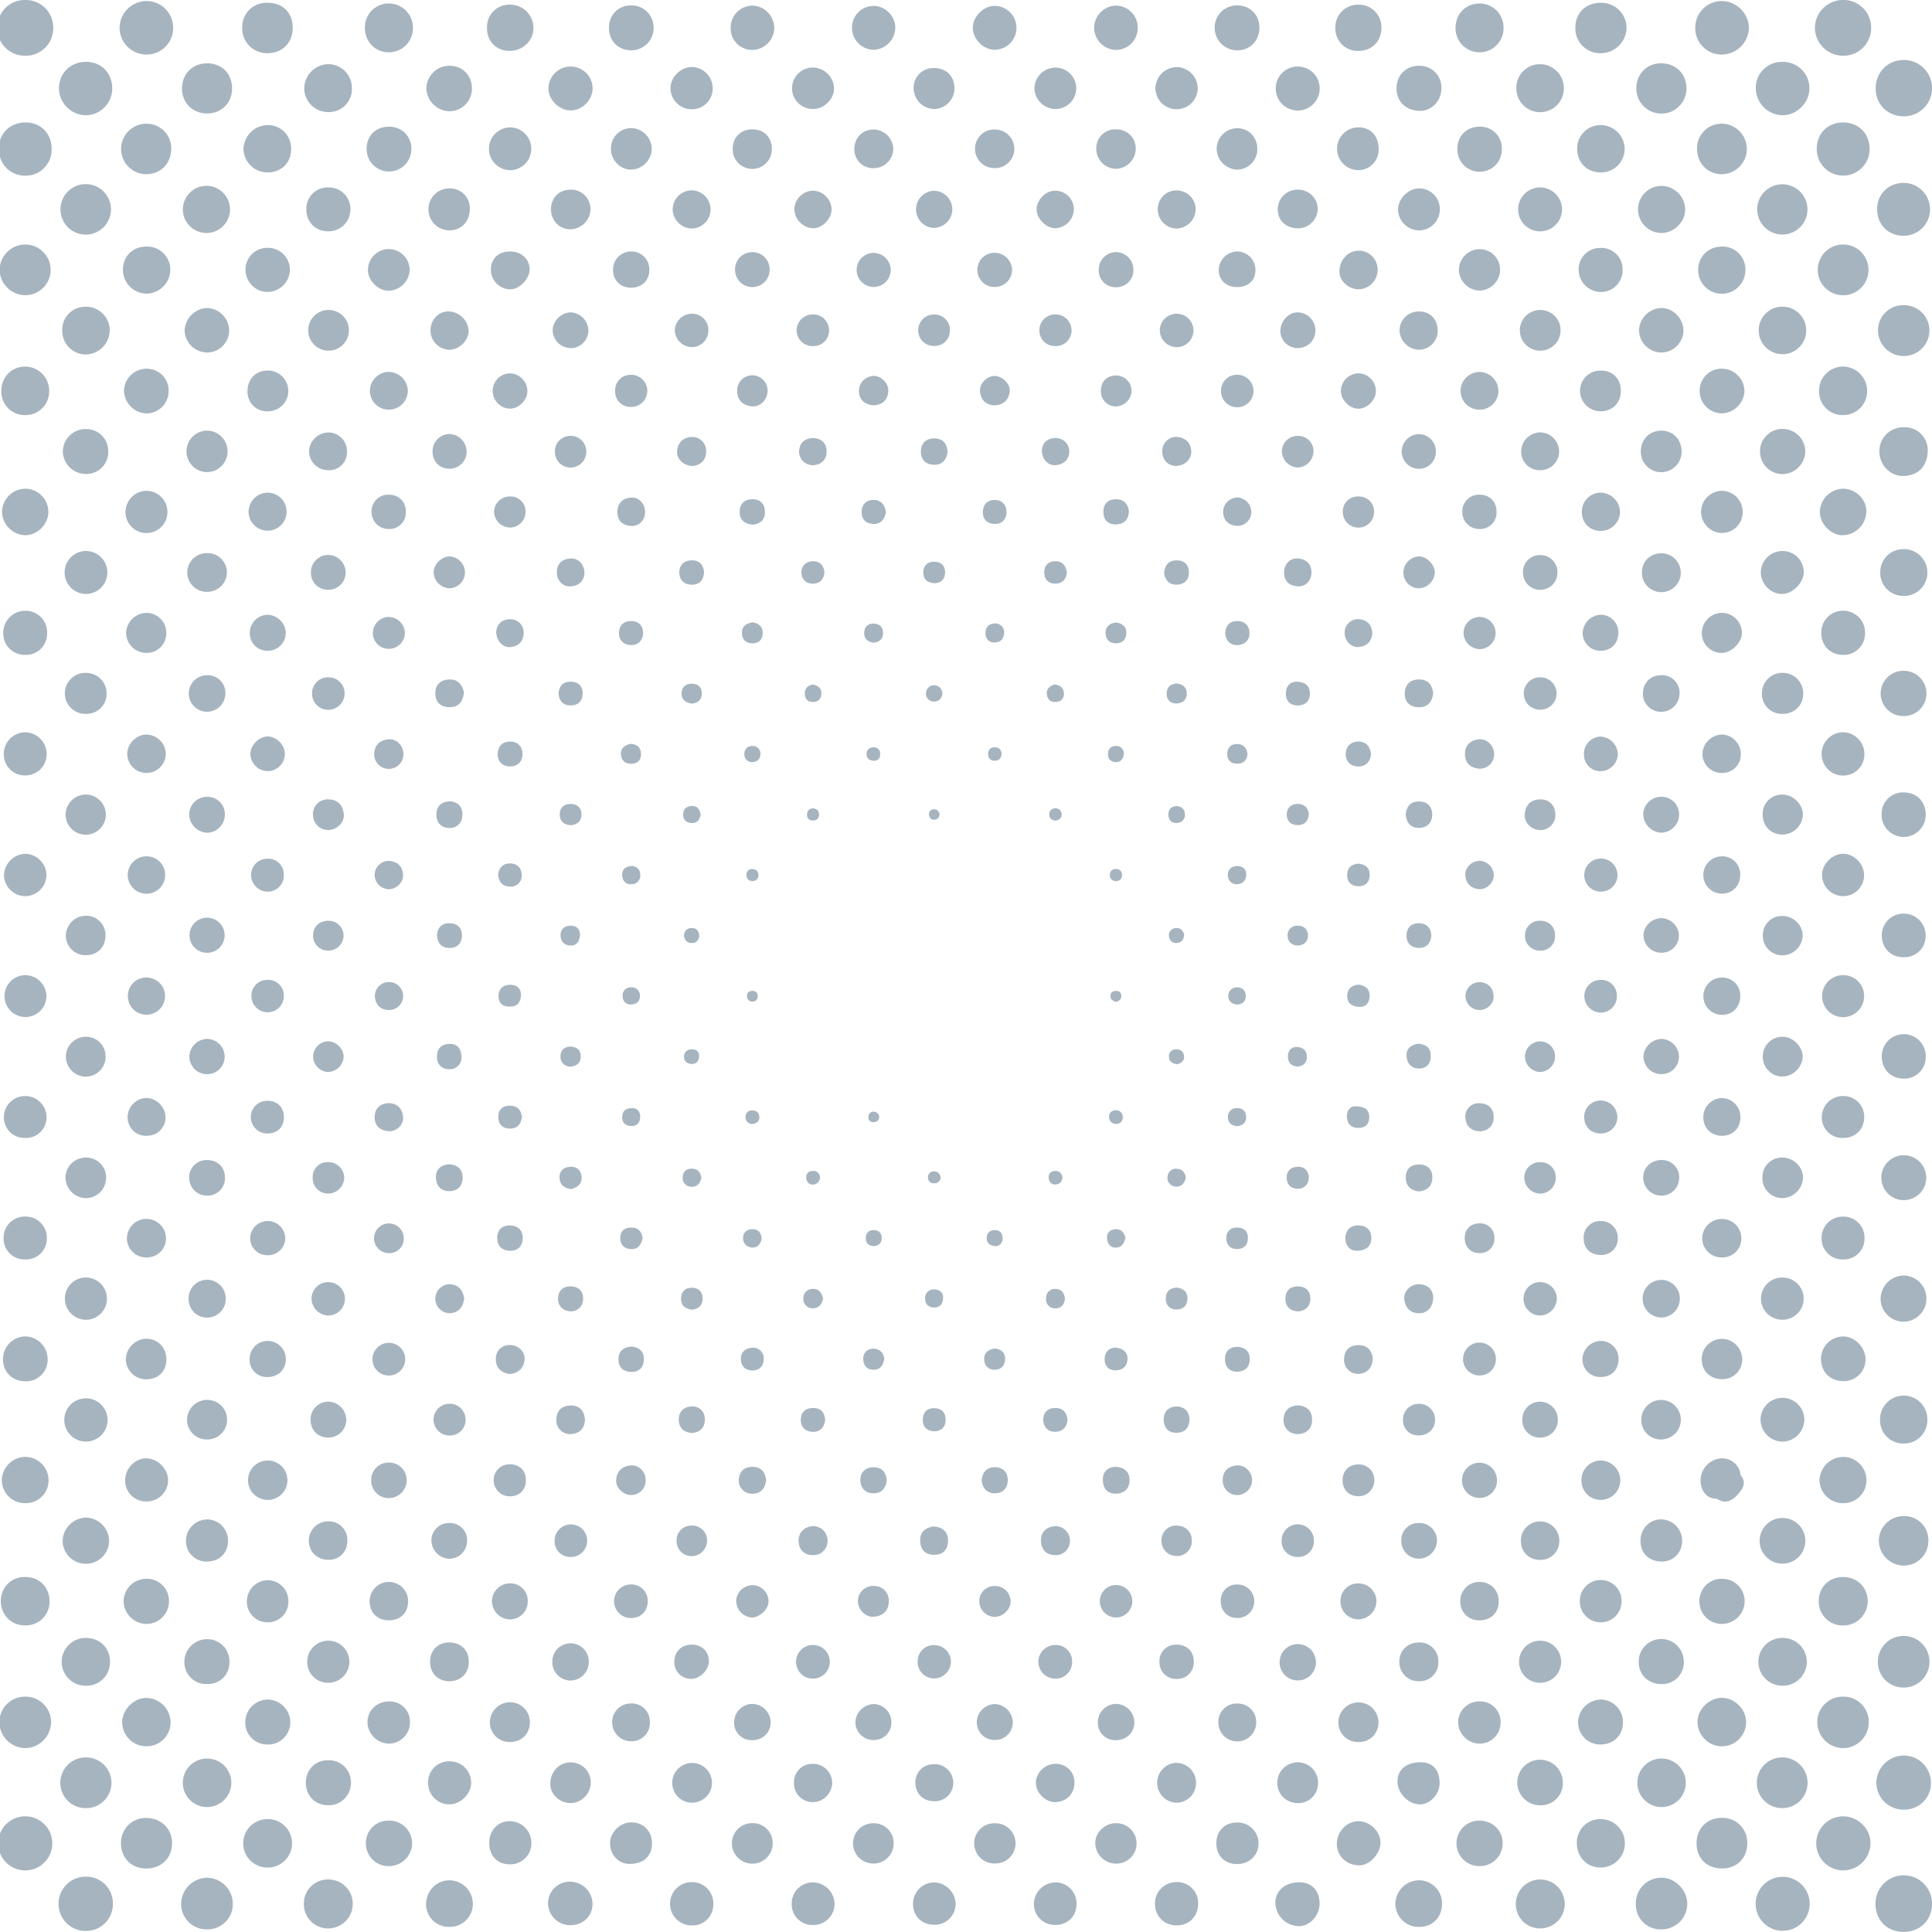 <svg xmlns="http://www.w3.org/2000/svg" width="999.969" height="999.938" viewBox="0 0 999.969 999.938">
  <defs>
    <style>
      .cls-1 {
        fill: #a6b4bf;
        fill-rule: evenodd;
      }
    </style>
  </defs>
  <path class="cls-1" d="M671.828,416.107c-3.466-.111-5.648,1.96-5.812,5.193-0.184,3.627,2.163,5.816,5.808,5.749,3.315-.061,5.309-2.023,5.609-5.65C677.032,418.232,675.24,416.216,671.828,416.107Zm93.854,295.805a8.4,8.4,0,0,0,8.578-8.33A8.506,8.506,0,1,0,765.682,711.912Zm-93.818-96.648c3.466-.125,5.5-2.4,5.607-6.147-0.483-3.582-2.592-5.434-6.234-5.178-3.365.236-5.354,2.323-5.289,5.635C666.019,613.174,668.37,615.389,671.864,615.264Zm-0.157-326.212c-4.145-.29-7.194,3.111-7.094,7.473,0.1,4.587,2.943,6.638,7.056,6.939,4.2,0.308,7.252-3.119,7.122-7.464C678.578,291.5,675.873,289.344,671.707,289.052Zm-0.376,190.087a4.758,4.758,0,0,0-4.858,5.308c0.117,2.924,2.049,4.9,5.314,4.953,3.235-.2,5.2-2.213,5.2-5.122C676.982,481.035,674.856,478.981,671.331,479.139ZM671.8,678.756c4.131-.351,6.466-2.785,6.4-6.747-0.065-4.06-2.6-6.292-6.8-6.185-4.045.1-6.056,2.57-6.084,6.284C665.287,676.137,667.58,678.5,671.8,678.756Zm-0.657-325.917c-3.38.1-5.586,2.075-5.585,6.084,0,3.992,2.313,6.2,6.142,6.2,3.81,0,6.323-2.212,6.282-6.142C677.944,355.16,675.75,352.931,671.145,352.839Zm32,485.321a9.553,9.553,0,0,0,9.273-9.284,9.307,9.307,0,0,0-9.158-9.322,9.021,9.021,0,0,0-9.455,8.9A9.316,9.316,0,0,0,703.141,838.16Zm-31.448-95.927c4.6-.134,7.327-2.746,7.413-7.247,0.086-4.461-2.435-7.16-6.95-7.579-4.719.063-7.4,2.37-7.79,6.943A7.069,7.069,0,0,0,671.693,742.233Zm31.812-612.491c-5.944.008-10.345,4.8-10.231,11.149,0.083,4.572,4.9,8.872,9.888,8.834a10.063,10.063,0,0,0,9.868-10.173A9.73,9.73,0,0,0,703.505,129.742Zm-0.339,63.487a9.29,9.29,0,0,0-9.157,9.3c0.11,4.563,4.488,8.952,8.987,9.011,4.705,0.062,9.289-4.662,9.155-9.435A9.242,9.242,0,0,0,703.166,193.229Zm0.007,708.393a9.942,9.942,0,0,0,10.291-10.271,10.361,10.361,0,0,0-20.721.142A9.984,9.984,0,0,0,703.173,901.622Zm-0.066-127.208a8.1,8.1,0,0,0,8.189-8.6,7.885,7.885,0,0,0-8.275-7.84c-4.8.027-8.034,3.191-8.125,7.943C694.8,770.965,698.148,774.432,703.107,774.414Zm0.687,191.051c5.269-.123,10.8-6.221,10.724-11.82-0.08-5.792-5.512-11.033-11.435-11.033-6.045,0-11.209,5.481-11.161,11.848C691.969,960.778,697.192,965.618,703.794,965.465ZM703.019,65.923a11.071,11.071,0,1,0,.171,22.142,10.567,10.567,0,0,0,10.366-10.885C713.506,70.263,709.412,65.888,703.019,65.923Zm0.018-63.509a11.7,11.7,0,0,0-11.865,12.361,11.515,11.515,0,0,0,11.98,11.564c7.1-.028,11.964-5.073,11.83-12.277A11.638,11.638,0,0,0,703.037,2.414ZM640.065,448.277c-2.787.157-4.722,1.91-4.52,4.9a4.476,4.476,0,0,0,5,4.472c2.619-.211,4.612-1.889,4.449-5.41C644.852,449.51,642.836,448.12,640.065,448.277Zm0.472,325.543a7.774,7.774,0,0,0,7.516-7.972c-0.13-4.172-3.921-7.827-8.088-7.351-4.352.5-7.072,2.95-7.111,7.616A7.526,7.526,0,0,0,640.537,773.82Zm0.038-253.871c2.065-.242,4.035-1.194,4.184-4.085,0.159-3.091-1.678-4.821-4.513-4.827a4.288,4.288,0,0,0-4.472,4.41C635.76,517.969,637.25,519.757,640.575,519.949Zm0.037,126.518c3.711-.193,5.431-2.564,5.267-6.184-0.164-3.643-2.566-4.838-5.925-4.963-3.381.228-5.269,2.259-5.228,5.546C634.771,644.451,636.9,646.66,640.612,646.467Zm-0.353,63.48c4.077,0.021,6.588-2.371,6.6-6.444,0.01-4.113-2.544-6.2-6.508-6.4-4.054.177-6.239,2.242-6.309,6.13C633.968,707.311,636.051,709.925,640.259,709.947ZM640.24,321.454c-3.975.087-5.821,2.536-6.122,6.073,0.307,4.262,2.707,6.47,6.435,6.353,3.708-.116,6.3-2.6,6.162-6.406C646.579,323.763,644.191,321.368,640.24,321.454Zm0.251-63.975a7.527,7.527,0,0,0-7.427,7.443c0.124,4.367,2.633,6.816,6.856,7.269a7.267,7.267,0,0,0,7.757-7.012A7.682,7.682,0,0,0,640.491,257.479Zm-0.014,325.414c2.765-.391,4.585-1.752,4.506-4.824-0.078-3.044-1.82-4.56-4.767-4.515a4.341,4.341,0,0,0-4.654,4.719C635.586,581.177,637.522,582.668,640.477,582.893ZM672,869.764a9.382,9.382,0,0,0,9.109-9.515A9.406,9.406,0,1,0,672,869.764ZM671.86,225.621a8.117,8.117,0,0,0-8.392,7.774,8.632,8.632,0,0,0,8.326,8.588,8.477,8.477,0,0,0,8.027-8.25A7.851,7.851,0,0,0,671.86,225.621Zm-0.318-63.951c-4.707.062-8.769,4.523-8.859,9.731a8.937,8.937,0,0,0,8.981,8.757,9.1,9.1,0,0,0,9.185-9.232A9.4,9.4,0,0,0,671.542,161.67Zm-0.013,644.183a8.082,8.082,0,0,0,8.522-8.234,8.366,8.366,0,1,0-16.727-.36A8.164,8.164,0,0,0,671.529,805.853Zm0.8-771.393a11.3,11.3,0,0,0-12.007,10.932,11.361,11.361,0,1,0,22.711.662A11.255,11.255,0,0,0,672.329,34.46Zm-0.048,962.469c5.51,0.142,10.735-5.479,10.716-11.528-0.021-6.884-4.1-11.193-10.564-11.161-7.157.035-12.308,4.361-12.315,10.341A12.318,12.318,0,0,0,672.281,996.929Zm-0.515-898.74a10.111,10.111,0,0,0-10.414,10.181c-0.031,5.777,4.309,9.813,10.533,9.8a10.208,10.208,0,0,0,10.147-10.26A10.068,10.068,0,0,0,671.766,98.189Zm-0.482,835.029A10.213,10.213,0,0,0,682.2,922.994a10.417,10.417,0,0,0-10.4-10.822,10.543,10.543,0,0,0-10.672,10.017A10.362,10.362,0,0,0,671.284,933.218ZM640.392,385.086c-3.346-.037-5.353,2.008-5.165,5.531,0.175,3.3,2.252,4.754,5.391,4.65,3.22-.107,4.807-2,5.064-4.964C645.374,386.92,643.343,385.12,640.392,385.086ZM734.694,288a8.378,8.378,0,0,0-8.3,8,8.1,8.1,0,0,0,7.738,8.5,8.674,8.674,0,0,0,8.508-7.938C742.782,292.51,738.729,288.137,734.694,288ZM734.431,616.66c4.131-.472,6.843-2.712,6.932-7,0.09-4.309-2.392-6.911-6.787-6.956-4.339-.044-6.943,2.3-6.968,6.729C727.585,613.755,730.041,616.118,734.431,616.66ZM703.1,256.974a7.686,7.686,0,0,0-8.077,7.938,8.09,8.09,0,1,0,16.179.01A7.792,7.792,0,0,0,703.1,256.974ZM765.708,1.811c-7.075.034-12.341,5.436-12.345,12.664a12.422,12.422,0,1,0,24.84-.091A12.367,12.367,0,0,0,765.708,1.811Zm-30.86,476.061c-4.177-.227-6.744,2.087-6.845,6.2s2.441,6.547,6.546,6.553c3.892,0.006,5.931-2.389,6.267-6.328C740.65,480.528,738.758,478.083,734.848,477.872Zm-0.24-63.043c-4.481-.04-6.637,2.465-7.026,6.762,0.34,4.343,2.77,7.036,6.986,6.931,4.18-.105,6.862-2.919,6.714-7.194C741.147,417.412,738.834,414.866,734.608,414.829Zm0.031-63.148c-4.632-.08-7.395,2.57-7.562,6.963-0.168,4.423,2.427,7.285,7.07,7.411,4.59,0.125,7.071-2.4,7.653-7.291C741.289,354.791,739.409,351.763,734.639,351.681Zm-7.816,320.71c0.47,4.3,2.876,7.155,7.5,7.324,4.395,0.161,7.585-3.247,7.473-8.622-0.356-3.655-2.733-6.243-7.333-6.4C730.235,664.546,726.376,668.3,726.823,672.391Zm38.81,293.455a11.748,11.748,0,0,0,12.1-11.5c0.216-6.745-5.123-12.052-12.111-12.036A11.766,11.766,0,1,0,765.633,965.846Zm0.3-190.545a8.99,8.99,0,0,0,8.887-9.483,9.059,9.059,0,0,0-18.112.361A9.042,9.042,0,0,0,765.938,775.3ZM766,192.527a9.943,9.943,0,0,0-10.045,9.29,9.819,9.819,0,0,0,19.608,1.06A9.933,9.933,0,0,0,766,192.527ZM765.81,65.586c-6.623-.007-11.412,4.662-11.468,11.183a11.5,11.5,0,1,0,22.982.585A11.136,11.136,0,0,0,765.81,65.586Zm0.148,190.468a8.569,8.569,0,0,0-9.091,8.522,8.711,8.711,0,0,0,8.977,9.214,8.479,8.479,0,0,0,8.75-8.834C774.626,259.739,771.105,256.11,765.958,256.054Zm-0.479,582.584c5.951,0.116,10.019-3.622,10.213-9.387s-3.673-10.12-9.277-10.45a9.853,9.853,0,0,0-10.6,9.81A9.532,9.532,0,0,0,765.479,838.638ZM765.4,902.464a10.831,10.831,0,0,0,11.271-10.807,10.544,10.544,0,0,0-10.852-11.035,10.918,10.918,0,0,0-11.13,10.9A11.314,11.314,0,0,0,765.4,902.464Zm0.351-773.5A10.8,10.8,0,0,0,755.1,139.846a11.066,11.066,0,0,0,10.463,10.567,10.907,10.907,0,0,0,10.854-10.7A10.562,10.562,0,0,0,765.746,128.965ZM728.008,546.436c0.151,4.131,2.7,6.672,6.545,6.609,3.875-.063,6.142-2.554,5.962-6.886-0.175-4.218-2.652-5.6-6.718-5.986C730.743,540.941,727.856,542.261,728.008,546.436Zm6.456,450.892c7.051,0.033,11.951-4.973,11.9-12.159a11.883,11.883,0,0,0-12.3-11.952,12.3,12.3,0,0,0-11.825,12.052A11.974,11.974,0,0,0,734.464,997.328ZM703.258,383.819c-4.128-.035-6.73,2.521-6.716,6.537,0.015,4.1,2.866,6.5,6.885,6.335,3.766-.149,5.9-2.647,6.173-6.512C709.09,386.456,707.175,383.853,703.258,383.819Zm-6.113,194.273c0.107,3.7,2.292,5.712,5.94,5.708,3.756,0,5.73-2.189,5.6-5.9-0.14-3.874-2.632-5.308-7.538-5.279C698.875,572.7,697.044,574.614,697.145,578.092Zm6.129-68.467c-3.544.354-5.908,1.994-5.971,5.8-0.065,3.961,2.584,5.466,6.008,5.69,3.593,0.235,5.386-1.984,5.569-5.322C709.088,512.032,706.835,510.184,703.274,509.625ZM703.205,447c-3.552.276-5.81,1.958-5.917,5.741-0.108,3.814,2.125,5.855,5.66,5.945,3.551,0.092,5.878-1.916,5.966-5.668S706.816,447.431,703.205,447Zm-1.587,200.323c5.471,0.2,7.946-2.268,8.156-6.1,0.208-3.777-1.871-6.681-6.139-6.955-4.5-.287-7.139,2.279-7.267,6.432C696.251,644.551,698.593,647.149,701.618,647.325ZM703.3,711.1c4.548-.374,6.856-3.17,7.245-7.849-0.493-4.273-2.689-7.033-7.442-7.027-4.69,0-7.218,2.581-7.451,7.141A7.286,7.286,0,0,0,703.3,711.1Zm0.357-390.56a6.84,6.84,0,0,0-7.689,6.807c-0.132,4.084,3.174,7.8,7.116,7.526,4.159-.287,6.748-2.595,7.2-6.885C710.1,323.627,708,320.991,703.66,320.535Zm30.623-159.342a9.917,9.917,0,0,0-9.9,10.1,10.458,10.458,0,0,0,9.847,9.735,9.783,9.783,0,0,0,9.888-9.972C744.116,165.165,740.067,161.1,734.283,161.193Zm0.268,645.552a9.486,9.486,0,0,0,9.2-9.413,9.027,9.027,0,0,0-9.411-9.028,8.754,8.754,0,0,0-9.043,9.245A9.1,9.1,0,0,0,734.551,806.745Zm0.018-582.056a9.021,9.021,0,0,0-9.044,8.653,8.912,8.912,0,0,0,8.963,9.295,8.749,8.749,0,0,0,8.695-8.909A8.889,8.889,0,0,0,734.569,224.689Zm-0.333,518.249c5,0.058,8.554-3.361,8.545-8.232a8.189,8.189,0,0,0-8.144-8.108,8.07,8.07,0,0,0-8.466,8.315A7.742,7.742,0,0,0,734.236,742.938ZM734.418,97.52c-5.46.009-10.778,5.338-10.831,10.854a11.057,11.057,0,0,0,11.268,10.879,10.84,10.84,0,0,0,10.366-11.105A10.664,10.664,0,0,0,734.418,97.52Zm-0.161,772.665a9.755,9.755,0,0,0,10.217-10.2,9.639,9.639,0,0,0-9.929-9.873c-6.056-.025-10.392,4.253-10.274,10.139A9.926,9.926,0,0,0,734.257,870.185Zm0.419-836.142c-6.829-.114-11.765,4.7-11.849,11.564-0.085,6.989,4.957,11.807,12.3,11.752,6.152-.046,10.969-5.277,10.934-11.874A11.255,11.255,0,0,0,734.676,34.043Zm0.244,899.869c5.184,0,10.086-5.15,10.185-10.69,0.124-6.982-3.446-11.086-9.658-11.1-7.4-.019-11.972,3.612-12.123,9.623C723.167,927.984,728.823,933.919,734.92,933.912ZM671,541.9c-2.926.02-4.408,2.194-4.394,5.04,0.015,3.206,1.892,4.838,5.014,5.1,3.276-.3,4.887-2.239,4.786-5.345C676.3,543.387,673.892,541.878,671,541.9ZM545.932,226.719c-4.368.318-6.53,2.886-6.685,6.518,0.142,4.586,3.317,7.837,7.142,7.507,4.119-.355,6.849-2.612,7.064-6.987A7,7,0,0,0,545.932,226.719Zm-7.15,570.955c0.174,4.371,2.686,7.154,7.391,7.241a7.273,7.273,0,0,0,7.594-7.657,7.447,7.447,0,0,0-8.019-7.306C541.267,790.443,538.6,793.2,538.782,797.674Zm7.628-120.51c2.759-.032,4.516-1.954,4.776-5.061-0.318-2.928-1.836-5.032-5.1-4.984-2.977.043-4.568,2.033-4.67,4.887A4.611,4.611,0,0,0,546.41,677.164Zm-0.1,255.564c5.8-.2,9.819-4.3,9.8-10.014a9.5,9.5,0,0,0-9.924-9.777c-5.386.025-10.106,4.686-10.027,9.9S541.21,932.9,546.307,932.728Zm0.1-191.67c3.833-.169,5.866-2.524,6.121-6.385-0.478-3.857-2.629-6.006-6.513-5.918-3.943.089-6.194,2.511-6.02,6.3C540.167,738.741,542.466,741.233,546.409,741.058ZM546.133,98.693c-4.913,0-9.646,4.819-9.6,9.783,0.04,4.822,5.071,9.755,9.847,9.658a10.067,10.067,0,0,0,9.447-9.92A9.679,9.679,0,0,0,546.133,98.693Zm0.326,64.056a8.123,8.123,0,0,0-8.494,8.328,7.983,7.983,0,0,0,8.147,8.044,8.1,8.1,0,0,0,8.506-8.278A8.285,8.285,0,0,0,546.459,162.749Zm93.665,31.221a8.228,8.228,0,0,0-8.153,8.126A8.411,8.411,0,1,0,640.124,193.97Zm-94.1,96.512c-3.562.126-5.7,2.406-5.543,6.035,0.157,3.6,2.382,5.688,6.007,5.553s5.375-2.494,5.714-5.834C551.642,292.518,549.567,290.357,546.023,290.482ZM577.354,66.937a9.794,9.794,0,0,0-9.955,9.908,10.458,10.458,0,0,0,10.144,10.548,10.6,10.6,0,0,0,10.318-10.451C587.765,71.043,583.359,66.848,577.354,66.937Zm-0.167,833.745c5.593,0.172,9.85-3.739,9.952-9.139a9.683,9.683,0,0,0-9.629-9.643,9.507,9.507,0,0,0-9.278,9.344A8.945,8.945,0,0,0,577.187,900.682Zm0.068,63.888a10.47,10.47,0,1,0,.732-20.924c-5.929-.187-11.114,4.653-11.1,10.365A10.82,10.82,0,0,0,577.255,964.57ZM550.628,358.519c-0.242-2.5-2-4.03-4.9-4.251-2.116.8-4.081,1.93-3.91,4.768,0.183,3.033,1.983,4.526,4.957,4.276C549.6,363.075,550.872,361.028,550.628,358.519Zm-4.194,66.266c1.869-.425,3.28-1.5,3.019-3.515a3.047,3.047,0,0,0-3.644-2.842,2.813,2.813,0,0,0-2.687,3.126C543.12,423.718,544.451,424.553,546.434,424.785Zm0.023,188.27c2.221-.144,3.3-1.659,3.448-3.779-0.473-2.289-1.823-3.391-4.086-3.169a3.037,3.037,0,0,0-3.012,3.465C542.9,611.834,544.182,613.2,546.457,613.055ZM577.649,2.913A11.578,11.578,0,0,0,566.295,14.5,11.622,11.622,0,0,0,577.272,25.84a11.309,11.309,0,0,0,11.591-11.248A11.352,11.352,0,0,0,577.649,2.913ZM515.281,644.992a3.733,3.733,0,0,0,3.636-4.056c-0.015-2.6-1.241-4.354-4.205-4.267a3.832,3.832,0,0,0-4,4C510.624,643.289,512.3,644.819,515.281,644.992Zm-0.464-450.409c-4.011-.006-8,4.025-7.581,8.053,0.462,4.451,3.03,7.015,7.682,7.163,4.589-.278,7.222-2.837,7.7-7.253C523.028,198.74,518.723,194.588,514.817,194.583Zm0.068,706a9.125,9.125,0,0,0,9.327-9.046A9.687,9.687,0,0,0,515.127,882a9.547,9.547,0,0,0-9.565,9.546A9.135,9.135,0,0,0,514.885,900.578Zm-0.318-63.717c4.28,0.157,8.439-3.693,8.506-7.876a8.01,8.01,0,0,0-8.1-8.1,7.844,7.844,0,0,0-8.123,8A8.2,8.2,0,0,0,514.567,836.861Zm0.09-706.016a8.843,8.843,0,1,0,.418,17.678,8.912,8.912,0,0,0,8.764-9.025A9.089,9.089,0,0,0,514.657,130.845Zm31.33-95.834a10.833,10.833,0,0,0-10.569,10.967,10.983,10.983,0,0,0,11.14,10.42A10.7,10.7,0,1,0,545.987,35.011ZM515.823,67.072a10,10,0,1,0-1.661,19.919A9.994,9.994,0,0,0,515.823,67.072Zm-1.1,897.416a10.4,10.4,0,1,0,.4-20.787A10.4,10.4,0,1,0,514.724,964.488ZM514.573,3.043c-5.75.175-11.05,5.639-11.051,11.394,0,5.708,5.4,11.222,11.1,11.332A11.364,11.364,0,1,0,514.573,3.043Zm0.254,390.691c2.272,0,3.436-1.312,3.613-3.716-0.322-2.035-1.49-3.351-3.779-3.225-2.336.129-3.343,1.578-3.19,3.834A3.05,3.05,0,0,0,514.827,393.734Zm62.845-263.248a8.992,8.992,0,0,0-8.963,8.841,8.64,8.64,0,0,0,8.906,9.327,8.774,8.774,0,0,0,9.024-8.689A9.138,9.138,0,0,0,577.672,130.486ZM546.208,996.31c6.461,0,10.97-4.472,10.976-10.894a10.861,10.861,0,0,0-10.932-11.124,11.4,11.4,0,0,0-11.141,11.09A10.86,10.86,0,0,0,546.208,996.31ZM515.1,258.767c-3.713-.142-6.231,2.091-6.389,6-0.157,3.893,2.027,6.222,5.868,6.4,3.9,0.183,6.012-2.05,6.394-5.634C520.994,261.3,518.822,258.908,515.1,258.767Zm-0.713,63.987c-2.983.226-4.4,2.235-4.31,5.1,0.093,2.919,1.764,4.725,4.729,4.668,3.138-.061,4.944-1.793,4.951-5.742A4.646,4.646,0,0,0,514.391,322.754Zm0.179,450.139c4.389,0.167,7-2.64,7.034-6.741,0.032-4.128-2.56-6.873-6.982-6.733-4.1.131-6.113,2.72-6.547,6.8C508.537,770.028,510.505,772.738,514.57,772.893Zm0.344-63.95c3.559-.051,5.3-2.421,5.312-5.688,0.008-3.142-2.04-4.874-5.15-5.285-3.325.353-5.735,2.051-5.686,5.46C509.435,706.645,511.368,708.992,514.914,708.943Zm30.973,159.9a8.5,8.5,0,0,0,9-8.523,8.361,8.361,0,0,0-8.559-8.89,8.758,8.758,0,0,0-8.9,8.759A8.848,8.848,0,0,0,545.887,868.842Zm62.709-254.7c2.885,0.192,4.5-1.679,5.181-4.592-0.4-2.643-1.82-4.532-4.772-4.605a4.263,4.263,0,0,0-4.684,4.106A4.366,4.366,0,0,0,608.6,614.143Zm0.281,63.614c3.282,0.032,5.5-1.747,5.715-5.229,0.233-3.787-1.943-5.6-5.406-6.1-3.468.152-5.657,1.906-5.789,5.277C603.259,675.242,605.124,677.719,608.877,677.757Zm0.127-324c-3.3.322-5.079,1.93-5.141,5.2-0.064,3.392,2.088,5.164,4.994,5.141,3.1-.025,5.575-1.777,5.391-5.424C614.082,355.393,611.816,354.146,609,353.761ZM609,417.188c-3.011.243-4.353,1.884-4.257,4.56,0.1,2.7,1.7,4.373,4.4,4.189A4.094,4.094,0,0,0,613.3,421.4C613.167,418.7,611.446,417.369,609,417.188Zm-0.232-127.146c-3.877.054-5.875,2.369-6.264,6.7,0.588,3.056,2.181,5.8,6.13,5.867,4.041,0.074,6.654-2.063,6.709-6.254C615.4,292.145,612.852,289.985,608.764,290.042Zm7.8-56.6c-0.315-4.565-3.2-6.946-7.508-7.3-4.156-.34-7.762,3.539-7.486,7.789,0.294,4.519,2.891,6.906,6.856,7.253C613.281,241.131,616.849,237.622,616.561,233.442ZM608.37,543.167a3.4,3.4,0,0,0-3.326,3.84c0.039,2.694,2,3.386,4.094,3.853,2.354-.567,4.006-1.9,3.7-4.361C612.549,544.124,610.878,542.892,608.37,543.167Zm0.2,198.416c4.332,0.142,6.788-2.238,7.133-6.638-0.108-4.5-2.718-6.991-6.875-6.942-3.869.046-6.511,2.525-6.5,6.69C602.347,738.683,604.382,741.445,608.571,741.583ZM640.461,964.8c6.426-.066,11.146-4.872,10.917-11.117a10.8,10.8,0,0,0-11.117-10.388c-6.274,0-10.639,4.308-10.7,10.562C629.5,960.476,633.867,964.865,640.461,964.8Zm-0.119-834.639a9.789,9.789,0,0,0-9.548,9.735c0.155,5.27,3.908,8.688,9.553,8.7,5.672,0.011,9.35-3.375,9.455-8.7A9.531,9.531,0,0,0,640.342,130.159ZM640.183,901.3a9.807,9.807,0,0,0,10.015-9.976,9.546,9.546,0,0,0-9.64-9.6,9.448,9.448,0,0,0-9.954,9.825A9.732,9.732,0,0,0,640.183,901.3Zm-0.126-63.846a8.681,8.681,0,1,0,.384-17.35,8.282,8.282,0,0,0-8.63,8.183C631.6,833.429,635.078,837.3,640.057,837.452Zm-31.52-357.071a3.607,3.607,0,0,0-3.448,4.363,3.567,3.567,0,0,0,3.96,3.317c2.406-.1,3.734-1.638,3.866-4.522C612.257,481.737,611.1,480.055,608.537,480.381ZM639.856,2.805a11.473,11.473,0,0,0-11.17,11.777,11.7,11.7,0,0,0,12.165,11.458c6.426-.226,11.083-5.244,10.992-11.848C651.749,7.335,646.765,2.6,639.856,2.805Zm-31.151,802.53a7.579,7.579,0,0,0,8.139-7.858c0.042-4.713-3.284-7.94-8.089-7.847a7.513,7.513,0,0,0-7.59,7.8A7.676,7.676,0,0,0,608.705,805.335ZM640.191,66.369a10.723,10.723,0,0,0-10.469,10.955A11.04,11.04,0,0,0,640.181,87.8a10.528,10.528,0,0,0,10.57-10.754C650.739,70.854,646.2,66.265,640.191,66.369ZM608.652,98.551a9.644,9.644,0,0,0-9.415,9.736,9.937,9.937,0,0,0,9.843,10,10.2,10.2,0,0,0,9.8-10.117A9.927,9.927,0,0,0,608.652,98.551Zm-31.1,223.606c-3.245.52-5.442,2.132-5.321,5.67,0.109,3.17,2,5.056,5.12,5.133,3.374,0.084,5.535-1.772,5.626-5.23C583.072,324.215,580.8,322.625,577.554,322.157Zm-4.547,319.094c0.3,2.781,1.989,4.746,4.951,4.463,2.864-.274,4.042-2.53,4.53-5.258-0.791-2.59-2.247-4.432-5.269-4.207S572.7,638.334,573.007,641.251ZM608.9,162.4a8.651,8.651,0,0,0-8.6,8.4,8.791,8.791,0,0,0,8.176,8.868A8.645,8.645,0,1,0,608.9,162.4Zm-31.5,31.933c-4.738.3-7.4,2.972-7.6,7.75a7.812,7.812,0,0,0,7.778,8.293,8.343,8.343,0,0,0,8.091-8.168A8.044,8.044,0,0,0,577.4,194.331Zm0.026,64.065c-4.169.08-6.415,2.623-6.314,6.741,0.1,4.166,2.528,6.446,6.713,6.279,4.118-.164,6.294-2.537,6.467-6.788C583.845,260.609,581.5,258.318,577.426,258.4Zm0.941,323.334A3.443,3.443,0,0,0,581.1,577.8a3.376,3.376,0,0,0-4.11-3.057,3.121,3.121,0,0,0-2.965,3.544C574.165,580.393,575.466,581.784,578.367,581.73ZM577.94,773.073c4.38-.222,6.789-2.963,6.68-7.2-0.113-4.352-2.85-6.559-7.59-6.673-4.069.38-6.411,2.808-6.193,7.207C571.05,770.727,573.46,773.3,577.94,773.073Zm-0.127-386.967c-2.6-.059-4.36,1.385-4.347,4.2,0.012,2.832,1.864,4.255,4.407,4.126,2.287-.117,3.785-1.669,3.806-4.858A3.8,3.8,0,0,0,577.813,386.106Zm-0.637,451.063a8.4,8.4,0,1,0,.37-16.786A8.4,8.4,0,0,0,577.176,837.169Zm31.873,31.836a8.559,8.559,0,0,0,8.844-8.827c0.054-5.448-3.712-9.1-9.232-8.944a8.494,8.494,0,0,0-8.561,9.046A8.633,8.633,0,0,0,609.049,869.005Zm-0.014,64.033a10.087,10.087,0,0,0,9.993-10.011,10.234,10.234,0,0,0-10.036-10.6c-5.262-.1-9.953,4.575-10.064,10.036A10.261,10.261,0,0,0,609.035,933.038Zm0.135-898.3a11.152,11.152,0,0,0-11.146,11.07,10.954,10.954,0,0,0,21.891.353A11.062,11.062,0,0,0,609.17,34.74ZM577.376,449.79a2.753,2.753,0,0,0-2.893,2.9c-0.119,2.106,1,3.166,3.014,3.412,2.032-.135,3.273-1.2,3.231-3.25S579.445,449.718,577.376,449.79ZM609.4,996.533c6.329-.174,10.789-4.847,10.74-11.252A10.861,10.861,0,0,0,608.6,974.147a10.992,10.992,0,0,0-10.8,11.337C597.874,992.054,602.767,996.715,609.4,996.533ZM577.774,512.9c-1.739-.054-3.038.779-3.019,2.656,0.017,1.776,1.269,2.638,2.908,2.986,1.669-.419,2.742-1.323,2.685-3.168A2.376,2.376,0,0,0,577.774,512.9ZM922.409,935.857a13.128,13.128,0,1,0-13.092-13.441A13.067,13.067,0,0,0,922.409,935.857Zm31.537-872.48c-8.113,0-13.816,5.919-13.626,14.152a13.678,13.678,0,1,0,27.349-.642C967.577,69,961.87,63.379,953.946,63.377Zm-0.11,63.175A13.131,13.131,0,1,0,967.1,139.808,13.1,13.1,0,0,0,953.836,126.551Zm0.189,778.255a13.366,13.366,0,0,0,13.2-13.494,12.99,12.99,0,0,0-13.352-13.147,13.134,13.134,0,0,0-13.29,13.286A13.532,13.532,0,0,0,954.025,904.806Zm0.128-63.5A12.613,12.613,0,0,0,966.7,828.677c-0.044-7.281-5.768-12.667-13.224-12.442-7.2.216-12.259,5.569-12.129,12.829A12.371,12.371,0,0,0,954.153,841.309ZM954-.01a14.607,14.607,0,0,0-14.644,14.256,14.587,14.587,0,0,0,14.881,14.588A14.254,14.254,0,0,0,968.452,14.3,14.237,14.237,0,0,0,954-.01Zm-31.767,474.1a9.845,9.845,0,0,0-9.808,10.1,10.038,10.038,0,0,0,10.306,10.258,10.562,10.562,0,0,0,10.3-10.471C932.911,478.522,927.868,473.906,922.229,474.094ZM953.75,189.737a12.4,12.4,0,0,0-12.213,12.923,12.122,12.122,0,0,0,12.269,12.187,12.372,12.372,0,0,0,12.587-12.557A12.581,12.581,0,0,0,953.75,189.737Zm0,778.345a14.2,14.2,0,0,0,14.377-13.763c0.193-7.548-6.2-14.071-13.939-14.217A13.992,13.992,0,0,0,953.748,968.082ZM954.239,778A11.82,11.82,0,0,0,966.053,766.1a12.092,12.092,0,0,0-12.365-12.023,12.394,12.394,0,0,0-11.935,12.008A12.059,12.059,0,0,0,954.239,778ZM912.394,546.771a10.229,10.229,0,0,0,10.225,10.451,10.9,10.9,0,0,0,10.4-9.895c0.3-5.269-4.74-10.583-10.154-10.711A10.135,10.135,0,0,0,912.394,546.771ZM953.754,589c6.468,0.086,11.1-4.394,11.129-10.758a10.678,10.678,0,0,0-10.439-10.955,10.947,10.947,0,0,0-11.5,10.549A10.631,10.631,0,0,0,953.754,589ZM954,651.858A10.7,10.7,0,0,0,965.039,640.9a10.85,10.85,0,0,0-10.85-11.2,10.966,10.966,0,0,0-11.369,11.317A10.752,10.752,0,0,0,954,651.858ZM953.65,379a11.271,11.271,0,0,0-10.812,11.529,11.146,11.146,0,0,0,11.378,10.885,10.975,10.975,0,0,0,10.756-11.447A11.221,11.221,0,0,0,953.65,379Zm0.33-126.057a12.305,12.305,0,0,0-12.064,12.429c0.266,6.071,6.043,11.779,11.765,11.627a12.415,12.415,0,0,0,12.292-12.782C965.857,258.224,960.262,252.965,953.98,252.943ZM891.636,587.865c5.5-.149,9.268-4.208,9.181-9.9a9.755,9.755,0,0,0-9.665-9.63,9.9,9.9,0,0,0-9.557,9.839C881.56,583.933,885.8,588.023,891.636,587.865Zm62.805,126.989a11.233,11.233,0,0,0,11.135-11.117c0-6.367-5.589-12.1-11.693-12.01a11.541,11.541,0,0,0-11.337,11.693C942.552,710.271,947.443,714.973,954.441,714.854Zm-0.257-398.746a11.166,11.166,0,0,0-11.51,11.268c-0.113,6.65,4.482,11.457,11.054,11.565a11,11,0,0,0,11.579-11.111A11.274,11.274,0,0,0,954.184,316.108ZM923.021,95.388a13.005,13.005,0,1,0-.5,26A13.005,13.005,0,0,0,923.021,95.388ZM483.208,612.441c1.914,0.109,3.335-.7,3.67-3.082-0.388-1.59-1.191-3-3.306-3.057a2.982,2.982,0,0,0-3.278,3.193A2.811,2.811,0,0,0,483.208,612.441ZM922.656,872.486a12.364,12.364,0,1,0-.378-24.716A12.359,12.359,0,0,0,922.656,872.486ZM922.579,32.028A13.391,13.391,0,0,0,908.8,46.036,14.084,14.084,0,0,0,922.639,59.65c7.569-.022,14.128-6.761,13.866-14.247A13.6,13.6,0,0,0,922.579,32.028Zm-0.134,126.7a12.2,12.2,0,0,0-12.162,12.313A12.293,12.293,0,1,0,922.445,158.732Zm0.4,252.545a9.959,9.959,0,0,0-10.516,10.041c-0.109,6.04,4.021,10.444,9.973,10.632a10.772,10.772,0,0,0,10.83-10.068C933.33,416.54,928.322,411.377,922.849,411.277ZM891.3,525.266c5.445,0.012,9.37-3.987,9.418-9.594a9.262,9.262,0,0,0-9.288-9.723A9.659,9.659,0,1,0,891.3,525.266ZM765.863,319.323a8.333,8.333,0,0,0-8.349,7.929,8.5,8.5,0,0,0,8.165,8.716A8.323,8.323,0,0,0,765.863,319.323ZM900.714,452.731a9.311,9.311,0,0,0-9.652-9.513,9.675,9.675,0,0,0,.325,19.347C896.87,462.45,900.754,458.354,900.714,452.731Zm22.215-104.475a10.577,10.577,0,0,0-10.989,10.376,10.294,10.294,0,0,0,10.4,10.849c6.22,0.1,10.864-4.246,10.983-10.269A10.616,10.616,0,0,0,922.929,348.256Zm-0.374,461.062a11.821,11.821,0,1,0,.062-23.642A11.821,11.821,0,0,0,922.555,809.318Zm0.254-189.2a11.062,11.062,0,0,0,10.419-10.465c0.083-5.667-5.033-10.616-10.862-10.508A10.06,10.06,0,0,0,912.2,609.5,10.279,10.279,0,0,0,922.809,620.113Zm-0.142,62.953a10.921,10.921,0,0,0-.1-21.842A10.921,10.921,0,1,0,922.667,683.066ZM922.41,285.185a11.225,11.225,0,0,0-11.043,11.178c0.094,6.058,5.336,11.235,11.191,11.054,5.477-.17,10.993-5.837,11.047-11.35A10.969,10.969,0,0,0,922.41,285.185Zm0.3-63.167a11.5,11.5,0,0,0-11.739,11.7,11.653,11.653,0,0,0,11.85,11.666,11.964,11.964,0,0,0,11.548-11.506A11.689,11.689,0,0,0,922.706,222.018ZM922.5,746.152a11.471,11.471,0,0,0,11.366-10.993,11.315,11.315,0,0,0-22.62-.687A11.421,11.421,0,0,0,922.5,746.152ZM954.1,504.71a10.872,10.872,0,1,0,10.734,10.642A10.777,10.777,0,0,0,954.1,504.71Zm30.9,53.563a11.084,11.084,0,0,0,11.721-11.053,11.38,11.38,0,1,0-22.745-.672C973.836,553.21,978.4,558.064,984.993,558.273Zm0.643,62.9a11.622,11.622,0,1,0-11.9-11.631A11.648,11.648,0,0,0,985.636,621.175Zm-0.2-526.512c-7.922-.009-13.77,5.658-13.876,13.446-0.109,8.114,5.748,13.977,13.92,13.933A13.69,13.69,0,0,0,985.432,94.663ZM985.28,873.451a13.36,13.36,0,1,0-13.334-13.306A13.2,13.2,0,0,0,985.28,873.451Zm0.31-715.483A12.99,12.99,0,0,0,972.019,170.9a13.311,13.311,0,0,0,26.613.553A13.1,13.1,0,0,0,985.59,157.968ZM985.12,31.047c-8.285.1-14.472,6.639-14.3,15.109,0.16,8.089,6.419,14.089,14.663,14.06A14.586,14.586,0,1,0,985.12,31.047Zm0.07,968.872c8.364,0.027,14.539-5.825,14.777-14a14.633,14.633,0,1,0-29.25-.828C970.618,993.709,976.649,999.891,985.19,999.919Zm-0.087-189.6a12.728,12.728,0,0,0,12.991-12.784A12.451,12.451,0,0,0,985.3,784.685a12.832,12.832,0,0,0-12.834,12.955A13.041,13.041,0,0,0,985.1,810.321Zm0.511,126.3a13.649,13.649,0,0,0,13.806-14.169,14.054,14.054,0,0,0-14.342-13.8,14.234,14.234,0,0,0-13.894,14.31A13.969,13.969,0,0,0,985.614,936.622Zm11.054-452.374A11.2,11.2,0,0,0,985.175,472.9a11.09,11.09,0,0,0-11.167,11.637c0.131,6.371,4.741,10.875,11.18,10.927C991.824,495.519,996.7,490.758,996.668,484.248Zm-42.6-42.345c-5.724-.061-11.119,5.428-11.035,11.226a11.13,11.13,0,0,0,10.816,10.715,10.871,10.871,0,0,0,10.967-11.079C964.739,447.128,959.628,441.963,954.073,441.9Zm31.336-31.758a11.051,11.051,0,0,0-11.522,11.2,11.417,11.417,0,1,0,22.824.178C996.677,414.865,992.039,410.2,985.409,410.145ZM985.43,347.2a11.713,11.713,0,1,0-.19,23.421A11.711,11.711,0,1,0,985.43,347.2Zm0.309-62.985c-7.036-.141-12.315,4.777-12.545,11.686a11.92,11.92,0,0,0,11.711,12.537A12.119,12.119,0,1,0,985.739,284.216Zm-0.15,462.931a12.042,12.042,0,0,0,11.975-12.418,12.24,12.24,0,1,0-24.479-.068A12,12,0,0,0,985.589,747.147Zm0.689-526.008c-7.4-.436-13.309,4.833-13.538,12.062-0.218,6.844,4.908,12.742,11.392,13.112,7.881,0.449,13.246-4.451,13.618-12.437A11.875,11.875,0,0,0,986.278,221.139ZM985.3,684.078a11.952,11.952,0,0,0,.1-23.9,12.2,12.2,0,0,0-12.03,11.7A11.914,11.914,0,0,0,985.3,684.078ZM922.9,999.353a13.975,13.975,0,0,0-.3-27.948A13.975,13.975,0,1,0,922.9,999.353ZM828.743,1.43c-7.891-.073-13.335,5.18-13.358,12.891a12.8,12.8,0,0,0,13.168,13.215A13.377,13.377,0,0,0,841.868,14.22,13.042,13.042,0,0,0,828.743,1.43ZM828.63,966.588a12.521,12.521,0,0,0-.218-25.041,12.071,12.071,0,0,0-12.251,12.626C816.262,961.412,821.608,966.735,828.63,966.588ZM797.017,554.86a7.994,7.994,0,0,0,7.833-7.7,7.7,7.7,0,0,0-7.321-8.134,7.86,7.86,0,0,0-8.2,7.345A8.1,8.1,0,0,0,797.017,554.86Zm30.554,348.034c6.949,0.379,12.143-4.17,12.434-10.888a11.69,11.69,0,0,0-11.227-12.349A12.03,12.03,0,0,0,816.8,890.8,11.429,11.429,0,0,0,827.571,902.894Zm0.89-838.145a12.074,12.074,0,0,0-12.148,12.237c-0.007,7.075,5,12.19,11.977,12.231a12.186,12.186,0,0,0,12.6-12.361A12.462,12.462,0,0,0,828.461,64.749ZM797,492.022a7.367,7.367,0,0,0,7.835-7.494c0.183-4.8-3.028-8.04-7.882-7.965a7.5,7.5,0,0,0-7.654,7.728A7.632,7.632,0,0,0,797,492.022Zm0.105,125.76a8.048,8.048,0,0,0,8.1-8.2,7.691,7.691,0,0,0-8.042-8.064,7.988,7.988,0,0,0-8.216,8.02A8.357,8.357,0,0,0,797.1,617.782Zm-0.113-204.028c-4.86.162-7.412,3.017-7.822,7.613-0.389,4.364,3.4,8.138,7.844,8.261A7.7,7.7,0,0,0,805,421.613C804.989,416.814,801.778,413.593,796.991,413.754ZM828.47,776.32a10.189,10.189,0,0,0,10.164-10.4,10.306,10.306,0,0,0-10.029-9.994,10.1,10.1,0,0,0-10.091,10.416A9.963,9.963,0,0,0,828.47,776.32ZM828.2,712.71c5.472,0.137,9.248-3.305,9.524-8.682a9.258,9.258,0,0,0-8.969-10,9.777,9.777,0,0,0-9.71,8.895A9.165,9.165,0,0,0,828.2,712.71Zm0.054-584.379A11.078,11.078,0,0,0,817.067,139.9a11.646,11.646,0,0,0,11.678,11.239,11.248,11.248,0,0,0,11.072-11.7A10.965,10.965,0,0,0,828.253,128.331Zm0.238,126.657a9.782,9.782,0,0,0-9.75,9.579c-0.2,5.8,3.828,10.132,9.518,10.232a9.989,9.989,0,0,0,10.231-9.73A10.208,10.208,0,0,0,828.491,254.988Zm0.182,63.191a9.749,9.749,0,0,0-9.5,9.086,9.115,9.115,0,0,0,9.392,9.543c5.317-.025,9.031-3.787,9.056-9.171A9.164,9.164,0,0,0,828.673,318.179Zm0.09,521.5a10.757,10.757,0,0,0,10.509-10.407,10.8,10.8,0,1,0-21.577-.627A10.772,10.772,0,0,0,828.763,839.68ZM796.978,350.556a8.388,8.388,0,1,0,.291,16.773A8.389,8.389,0,1,0,796.978,350.556Zm31.168-158.743a10.49,10.49,0,0,0-10.359,10.416,10.657,10.657,0,0,0,10.724,10.649c6.182-.023,10.488-4.476,10.408-10.765S834.48,191.643,828.146,191.813ZM765.687,445.562c-3.965.029-7.6,3.615-7.258,7.558,0.362,4.218,2.9,6.74,7.136,7.087,3.882,0.318,7.553-3.345,7.606-7.249A7.594,7.594,0,0,0,765.687,445.562Zm-7.26,132.878c0.4,4.433,2.869,7.026,7.758,7.107,4.422-.4,6.97-3.071,6.907-7.518-0.066-4.574-2.943-6.986-7.522-7.036A6.936,6.936,0,0,0,758.427,578.44Zm39.061,419.672A12.665,12.665,0,1,0,784.565,985.9,12.518,12.518,0,0,0,797.488,998.112Zm-0.612-964.9a12.223,12.223,0,0,0-12.028,12.412,12.285,12.285,0,1,0,24.569.126A12.4,12.4,0,0,0,796.876,33.217ZM765.3,522.778c3.931,0.265,7.8-2.961,7.76-6.853-0.043-4.16-2.264-6.906-6.48-7.552a7.363,7.363,0,0,0-8.065,6.533A7.439,7.439,0,0,0,765.3,522.778Zm63.278-141.532a8.9,8.9,0,0,0-8.759,8.929,8.515,8.515,0,0,0,8.584,8.973,9.063,9.063,0,0,0,8.967-8.792A9.413,9.413,0,0,0,828.573,381.246ZM765.967,648.583a7.335,7.335,0,0,0,7.506-7.742,7.244,7.244,0,0,0-7.559-7.635c-4.6-.046-7.667,2.868-7.792,7.395C757.99,645.372,761.247,648.686,765.967,648.583Zm31.03,32.3a8.851,8.851,0,0,0,8.79-8.861,8.628,8.628,0,0,0-17.253.315A8.7,8.7,0,0,0,797,680.887Zm0.219,253.489A11.361,11.361,0,0,0,808.9,922.547,11.792,11.792,0,1,0,797.216,934.376Zm-31.77-551.717c-4.376.5-7.234,2.988-7.2,7.667,0.039,4.653,2.847,7.157,7.278,7.537a7.434,7.434,0,0,0,7.812-7.622C773.316,386,769.575,382.186,765.446,382.659Zm32.11,361.406a9.068,9.068,0,0,0,8.763-9.543,9.291,9.291,0,0,0-9.361-9.033,9.161,9.161,0,0,0-9.033,9.327A9.016,9.016,0,0,0,797.556,744.065Zm-0.381-520.258a9.98,9.98,0,0,0-9.832,9.525,9.568,9.568,0,0,0,9.768,10.04,9.684,9.684,0,0,0,9.846-9.98A9.9,9.9,0,0,0,797.175,223.807Zm0.224,63.5a8.721,8.721,0,0,0-9.135,9.045,8.915,8.915,0,1,0,17.828-.149A8.739,8.739,0,0,0,797.4,287.305ZM797.058,97.018a11.363,11.363,0,0,0,.123,22.727A11.363,11.363,0,1,0,797.058,97.018Zm0.048,773.97a10.9,10.9,0,1,0,.051-21.8A10.9,10.9,0,0,0,797.106,870.988Zm0.306-710.553a10.541,10.541,0,1,0,10.3,11.006A10.47,10.47,0,0,0,797.412,160.435Zm-0.6,646.937a9.7,9.7,0,0,0,10.255-10.08,9.944,9.944,0,0,0-19.887-.007C787.149,803.1,791.1,807.229,796.812,807.372ZM859.39,32.77c-7.312.176-12.624,5.86-12.449,13.321a12.972,12.972,0,0,0,25.94-.443C872.821,38.023,867.123,32.584,859.39,32.77Zm32.127,31.263a12.676,12.676,0,0,0-13.16,12.589c-0.165,7.685,5.354,13.509,12.826,13.538A13.068,13.068,0,0,0,891.517,64.033ZM891.2,127.619c-7.059.061-12.254,5.193-12.245,12.1a12.219,12.219,0,1,0,24.437-.024A11.828,11.828,0,0,0,891.2,127.619Zm-0.371,776.245a12.634,12.634,0,0,0,12.941-12.247c0.11-6.758-5.791-12.829-12.471-12.828-6.772,0-12.759,5.972-12.69,12.657A12.708,12.708,0,0,0,890.831,903.864Zm0.85-903.317a13.707,13.707,0,0,0-14.236,13.7,13.608,13.608,0,0,0,13.9,13.98A14.161,14.161,0,0,0,905.2,14.569,14.234,14.234,0,0,0,891.681.547Zm-0.166,966.539c7.744-.079,13.027-5.629,12.83-13.477a12.743,12.743,0,0,0-13.124-12.719c-7.754.03-13.186,5.551-13.09,13.305C878.229,962.062,883.531,967.168,891.515,967.086ZM860.147,412.393a9.33,9.33,0,0,0-9.646,8.928,9.834,9.834,0,0,0,9.058,9.666,9.4,9.4,0,0,0,9.5-9.065A9.1,9.1,0,0,0,860.147,412.393Zm-0.227,80.715a8.92,8.92,0,0,0,9.058-9.25,9.3,9.3,0,0,0-9.213-8.627c-5.1.084-9.357,4.477-9.084,9.366A9.144,9.144,0,0,0,859.92,493.108Zm-0.247,62.852a9.047,9.047,0,0,0,9.337-9.029,9.357,9.357,0,0,0-8.673-9.189,9.678,9.678,0,0,0-9.705,8.842A9.193,9.193,0,0,0,859.673,555.96ZM891.51,254.037a10.909,10.909,0,1,0-.082,21.817,10.766,10.766,0,0,0,10.561-10.842A10.889,10.889,0,0,0,891.51,254.037Zm-0.287,63.15a10.523,10.523,0,0,0-10.39,10.371,10.2,10.2,0,0,0,10.247,10.368c5.052,0.033,10.514-5.35,10.525-10.373A10.5,10.5,0,0,0,891.223,317.187Zm-0.114,523.324A11.8,11.8,0,0,0,903,828.8a11.557,11.557,0,0,0-11.3-11.628,11.438,11.438,0,0,0-12.114,11.355A11.568,11.568,0,0,0,891.109,840.511Zm0.014-126.7a10.128,10.128,0,0,0,10.613-10.481,10.68,10.68,0,0,0-10.4-10.371A10.446,10.446,0,0,0,880.794,703.1C880.587,709.294,884.849,713.715,891.123,713.808Zm-0.019-63a9.752,9.752,0,0,0,10.173-9.671,9.983,9.983,0,0,0-9.716-10.218,10.1,10.1,0,0,0-10.52,10.032A9.942,9.942,0,0,0,891.1,650.811Zm0.35-459.977a11.332,11.332,0,0,0-11.737,11.144A11.612,11.612,0,0,0,891.3,213.965,12.109,12.109,0,0,0,902.9,202.43,11.787,11.787,0,0,0,891.454,190.834ZM859.8,618.856a9.2,9.2,0,0,0,9.295-9.1,8.824,8.824,0,0,0-8.889-9.338c-5.308-.121-9.489,3.6-9.711,8.644A9.436,9.436,0,0,0,859.8,618.856Zm-31.223,30.689a8.4,8.4,0,0,0,8.768-8.808,8.658,8.658,0,0,0-8.942-8.758,8.509,8.509,0,0,0-8.728,8.924C819.718,646.178,823.211,649.569,828.578,649.545Zm51.631,117.712c0.593,5.368,3.714,8.5,8.445,8.462,4.249,2.952,7.884,1.047,10.659-2.061,2.483-2.783,5.051-6.187,1.538-10.163-0.2-5.034-5.07-9.127-10.291-8.646A11.514,11.514,0,0,0,880.209,767.257Zm-20.3,231.352a13.308,13.308,0,0,0,13.4-13.134c-0.01-7.387-6.49-13.791-13.754-13.6a13.2,13.2,0,0,0-12.871,13.649A12.764,12.764,0,0,0,859.908,998.609Zm31.326-618.4A10.364,10.364,0,0,0,881.146,390.3a9.855,9.855,0,0,0,9.628,9.741,9.522,9.522,0,0,0,10.241-9.572C901.117,384.989,896.519,380.163,891.234,380.2Zm-31.485,555.1a12.561,12.561,0,1,0,.253-25.12A12.561,12.561,0,0,0,859.749,935.308Zm-30.94-348.66a8.4,8.4,0,0,0,8.3-8.625,8.616,8.616,0,0,0-8.635-8.41,8.445,8.445,0,0,0-8.523,8.452C819.913,583.249,823.548,586.771,828.809,586.648Zm30.939-490.44a12.193,12.193,0,0,0,.272,24.383c6.555-.05,12.323-5.887,12.2-12.349A12.449,12.449,0,0,0,859.748,96.208Zm-31.5,410.972a8.368,8.368,0,0,0-8.221,8.619,8.584,8.584,0,0,0,8.709,8.28,8.333,8.333,0,0,0,8.125-8.749A8.08,8.08,0,0,0,828.247,507.18Zm0.42-62.805a8.563,8.563,0,1,0-.075,17.125A8.563,8.563,0,0,0,828.667,444.375Zm31.164,427.26A11.174,11.174,0,0,0,871.5,860a11.672,11.672,0,0,0-23.344-.023C848.1,866.717,852.971,871.586,859.831,871.635Zm0.332-126.6a10.225,10.225,0,1,0-10.644-10A10.1,10.1,0,0,0,860.163,745.04Zm0.44-458.658c-5.741-.335-10.312,3.517-10.741,9.05A10.068,10.068,0,1,0,860.6,286.382Zm-0.448,63.083c-5.627-.13-9.71,3.721-9.806,9.248a9.336,9.336,0,0,0,9.426,9.711,9.489,9.489,0,0,0,9.512-9.058A9.074,9.074,0,0,0,860.155,349.465Zm-0.483,332.456a9.7,9.7,0,0,0,9.775-10.04,9.6,9.6,0,0,0-9.764-9.439A9.745,9.745,0,0,0,859.672,681.921Zm0.311-522.5a11.962,11.962,0,0,0-11.658,11.46,11.691,11.691,0,0,0,11.408,11.576,11.546,11.546,0,0,0,11.589-11.312C871.387,164.979,866.007,159.416,859.983,159.417Zm-0.3,63.483c-6.11.115-10.455,4.647-10.425,10.873a10.548,10.548,0,1,0,21.09-.274C870.266,227.275,865.748,222.786,859.683,222.9Zm0.41,585.316a10.3,10.3,0,0,0,10.516-10.175,10.958,10.958,0,0,0-10.426-11.628c-6.143-.23-11.021,4.586-11.1,10.958C849.007,803.83,853.421,808.178,860.093,808.216ZM576.461,709.234c4.438,0.345,6.629-1.845,7.07-5.229,0.475-3.639-1.952-5.964-5.371-6.378a5.379,5.379,0,0,0-6.388,5.283C571.513,706.334,573.244,708.855,576.461,709.234Zm-437.855,67.1a10.2,10.2,0,1,0-10.223-9.821A10.21,10.21,0,0,0,138.606,776.333ZM107.242,32.78c-7.66-.02-13.157,5.6-13.034,13.338,0.117,7.342,5.735,12.712,13.19,12.609,7.427-.1,12.757-5.587,12.712-13.084C120.066,38.088,114.776,32.8,107.242,32.78Zm31.167,31.967A12.676,12.676,0,0,0,126.03,77a12.364,12.364,0,0,0,12.248,12.236c7.2,0.081,12.269-4.737,12.416-11.791C150.845,70.2,145.493,64.672,138.409,64.748ZM138.426,191.8c-6.095.006-10.427,4.533-10.317,10.781a10.08,10.08,0,0,0,10.833,10.3A10.543,10.543,0,0,0,138.426,191.8Zm-0.243,520.928c5.609,0.138,9.734-3.745,9.777-9.2a9.448,9.448,0,0,0-9.065-9.482,9.259,9.259,0,0,0-9.673,9.349A8.832,8.832,0,0,0,138.183,712.729Zm0.244,190.2a11.5,11.5,0,0,0,11.82-11.706,11.9,11.9,0,0,0-11.584-11.56,11.763,11.763,0,0,0-11.728,11.906A11.335,11.335,0,0,0,138.427,902.926Zm0.655-774.641a11.243,11.243,0,0,0-12,10.818,11.483,11.483,0,0,0,10.867,11.987,11.712,11.712,0,0,0,12.084-10.884A11.358,11.358,0,0,0,139.082,128.285Zm-0.209,711.4a10.6,10.6,0,0,0,10.386-11.042,10.752,10.752,0,0,0-10.768-10.746,10.913,10.913,0,0,0-10.714,10.843A10.67,10.67,0,0,0,138.873,839.68Zm30.9,94.693a11.509,11.509,0,0,0,11.867-11.657,11.371,11.371,0,0,0-11.267-11.649c-6.866-.229-11.926,4.528-12.063,11.342C158.17,929.276,162.974,934.29,169.771,934.373ZM138.252,444.455a8.41,8.41,0,0,0-8.3,8.743,8.688,8.688,0,0,0,8.811,8.3,8.3,8.3,0,0,0,8.114-8.819A8.049,8.049,0,0,0,138.252,444.455ZM170,998.124a12.728,12.728,0,0,0,12.577-12.712A12.539,12.539,0,0,0,170.02,972.8a12.329,12.329,0,0,0-12.726,12.311A12.48,12.48,0,0,0,170,998.124Zm-0.538-964.9a12.724,12.724,0,0,0-12,12.611A12.408,12.408,0,0,0,170.31,58.013a11.873,11.873,0,0,0,11.819-12.425A12.244,12.244,0,0,0,169.466,33.225Zm-31.2,473.957a8.1,8.1,0,0,0-8.115,8.649A8.376,8.376,0,1,0,146.9,515.3,8.078,8.078,0,0,0,138.268,507.181Zm-0.044-125.972c-4.535.206-8.79,4.832-8.625,9.376a9.135,9.135,0,0,0,9.264,8.546,8.954,8.954,0,0,0,8.571-9.2C147.287,385.3,142.75,381,138.224,381.209Zm0.305,268.463a8.88,8.88,0,0,0,9.111-8.666,9.085,9.085,0,0,0-18.169-.063A8.847,8.847,0,0,0,138.529,649.672Zm-0.149-63.01c5.334,0.038,8.7-3.4,8.567-8.746-0.124-4.98-3.545-8.228-8.6-8.161A8.454,8.454,0,1,0,138.38,586.662ZM138.5,318.18a9.434,9.434,0,0,0-9.193,9.886,8.953,8.953,0,0,0,9.566,8.728,9.2,9.2,0,0,0,9.033-9.393A9.757,9.757,0,0,0,138.5,318.18ZM106.944,159.411a12.156,12.156,0,0,0-11.376,11.8,11.759,11.759,0,0,0,11.77,11.231,11.435,11.435,0,0,0,11.271-11.627A11.81,11.81,0,0,0,106.944,159.411Zm0.068,63.458a10.757,10.757,0,0,0,.379,21.51A10.758,10.758,0,0,0,107.012,222.869Zm0.079,585.345c6.579-.013,11.03-4.481,10.926-10.97a10.884,10.884,0,0,0-10.76-10.809A11.125,11.125,0,0,0,96.24,797.66,10.542,10.542,0,0,0,107.091,808.214Zm0.152-521.92a10.009,10.009,0,1,0-.072,20.011,10.12,10.12,0,0,0,10.257-9.7A9.97,9.97,0,0,0,107.243,286.294ZM107.2,745.035a10.238,10.238,0,1,0-.325-20.467,10.43,10.43,0,0,0-10.066,10.156A10.179,10.179,0,0,0,107.2,745.035Zm-0.077,190.254a12.55,12.55,0,1,0,.1-25.1A12.55,12.55,0,1,0,107.119,935.289ZM107.1,871.635c6.971-.016,11.683-4.723,11.646-11.631a11.426,11.426,0,0,0-11.863-11.591,11.762,11.762,0,0,0-11.454,11.524A11.285,11.285,0,0,0,107.1,871.635ZM107.387,96.2a12.2,12.2,0,1,0-.465,24.388A12.2,12.2,0,0,0,107.387,96.2Zm-0.244,585.76a9.626,9.626,0,0,0,9.692-9.566,9.724,9.724,0,0,0-9.3-10,9.544,9.544,0,0,0-9.908,9.3C97.406,677.51,101.447,681.869,107.143,681.955Zm-0.095-125.98a9.035,9.035,0,0,0,9.231-9.1,9.179,9.179,0,0,0-9.248-9.152,9.353,9.353,0,0,0-8.995,8.885A9.086,9.086,0,0,0,107.048,555.975Zm9.214-71.856a9.087,9.087,0,1,0-9.275,9.025A9.067,9.067,0,0,0,116.262,484.119ZM138.272,1.434a12.527,12.527,0,0,0-12.9,12.773A12.812,12.812,0,0,0,138.44,27.53c7.707,0,13.116-5.457,13.07-13.188C151.463,6.437,146.286,1.389,138.272,1.434Zm0.364,965.177a12.538,12.538,0,1,0-.243-25.074A12.538,12.538,0,1,0,138.636,966.611ZM107.242,349.469a9.458,9.458,0,1,0,9.39,9.658A9.128,9.128,0,0,0,107.242,349.469Zm0.137,62.944a9.2,9.2,0,0,0-9.454,9.026,9.658,9.658,0,0,0,9.082,9.55,9.329,9.329,0,0,0,9.365-9.195A8.962,8.962,0,0,0,107.379,412.413Zm-0.062,206.446a9.03,9.03,0,0,0,9.1-9.83c-0.223-5.274-4.1-8.745-9.605-8.605a8.91,8.91,0,0,0-8.874,9.395A9.182,9.182,0,0,0,107.317,618.859ZM138.471,255a9.93,9.93,0,0,0-9.8,10.15A9.835,9.835,0,1,0,138.471,255Zm62.694,456.957a8.466,8.466,0,0,0,.2-16.931A8.467,8.467,0,1,0,201.165,711.959Zm0.349-63.352a7.463,7.463,0,0,0,7.459-7.984A7.692,7.692,0,1,0,201.514,648.607Zm-0.08,126.79a9.3,9.3,0,0,0,9.067-9.41A9.122,9.122,0,0,0,201.1,757a8.981,8.981,0,0,0-8.986,9.335A9.106,9.106,0,0,0,201.434,775.4Zm-0.755-456.061a8.4,8.4,0,0,0-7.711,8.568,8.244,8.244,0,0,0,8.836,7.909,8.333,8.333,0,0,0,7.746-8.456A8.526,8.526,0,0,0,200.679,319.336Zm0.986-63.274a8.619,8.619,0,0,0-9.352,8.86,8.76,8.76,0,0,0,8.8,8.885,8.492,8.492,0,0,0,8.947-8.617C210.183,259.924,206.818,256.263,201.665,256.062Zm-0.393-127.156a10.886,10.886,0,0,0-10.833,10.713c-0.03,5.648,5.181,10.89,10.8,10.864a11.235,11.235,0,0,0,10.816-10.841A10.923,10.923,0,0,0,201.272,128.906Zm-0.2,63.589a9.962,9.962,0,0,0-9.637,9.729,9.819,9.819,0,0,0,19.635.238A10,10,0,0,0,201.075,192.5ZM201.3,838.656c5.949-.016,9.866-3.857,9.925-9.731a9.958,9.958,0,1,0-19.912.024C191.384,834.764,195.4,838.672,201.3,838.656Zm0.093,63.814a10.984,10.984,0,0,0,10.793-11.325,10.459,10.459,0,0,0-10.755-10.515c-6.316-.039-11.317,4.773-11.222,10.8A11.27,11.27,0,0,0,201.394,902.47Zm31-868.409a11.833,11.833,0,0,0-11.692,12.033A12.259,12.259,0,0,0,232.5,57.564a11.6,11.6,0,0,0,11.753-11.872C244.2,38.823,239.219,33.939,232.4,34.061Zm-0.182,899.83c5.647,0.262,11.416-5.036,11.631-10.68a11,11,0,0,0-11.1-11.567,10.714,10.714,0,0,0-11.14,10.8A10.945,10.945,0,0,0,232.217,933.891Zm0.521,63.418a11.848,11.848,0,0,0,12-12.236,12.164,12.164,0,0,0-12.557-11.835c-6.7.233-11.756,5.755-11.645,12.708A11.722,11.722,0,0,0,232.738,997.309Zm-31.114-551.7a7.31,7.31,0,0,0-7.737,7.067,7.562,7.562,0,0,0,7.319,7.571c3.906,0.035,7.648-3.569,7.426-7.454C208.386,448.5,205.852,446.015,201.624,445.61Zm-0.277-62.97c-4.262.275-7.267,2.5-7.64,7.131a7.566,7.566,0,1,0,15.105.745C208.921,386.248,205.513,382.372,201.347,382.64Zm-0.084,202.842c3.96,0.254,7.728-3.335,7.38-7.224-0.386-4.324-2.683-7.124-7.453-7.313-4.5.3-7.256,2.7-7.274,7.259C193.9,582.811,196.792,585.194,201.263,585.482Zm-0.05-77.193a7.223,7.223,0,0,0-7.166,7.476c0.306,4.178,2.625,6.762,6.975,7A7.244,7.244,0,1,0,201.213,508.289ZM170.181,744.044a9.2,9.2,0,0,0,9.037-9.343,9.419,9.419,0,0,0-9.267-9.209,9.074,9.074,0,0,0-9.187,9.156C160.669,740.272,164.585,744.178,170.181,744.044Zm-0.209-520.2a10.14,10.14,0,0,0-10,9.439,9.841,9.841,0,0,0,9.82,10.073,9.184,9.184,0,0,0,9.774-9.285A9.6,9.6,0,0,0,169.972,223.844ZM170.19,97.018A10.985,10.985,0,0,0,158.562,108.1c-0.122,6.637,4.523,11.512,11.061,11.607a11.231,11.231,0,0,0,11.731-11.047A11.1,11.1,0,0,0,170.19,97.018Zm-0.116,190.209a9.009,9.009,0,0,0-9.155,9.168,8.716,8.716,0,0,0,8.757,8.858A8.891,8.891,0,0,0,178.9,296.2,9.132,9.132,0,0,0,170.074,287.227Zm0.236-126.79A10.534,10.534,0,1,0,169.8,181.5,10.534,10.534,0,0,0,170.31,160.437Zm0.135,646.9c5.647-.2,9.521-4.481,9.331-10.325a9.585,9.585,0,0,0-10.156-9.593,10.034,10.034,0,0,0-9.808,10.118C159.935,803.357,164.482,807.548,170.445,807.341Zm-0.473,63.646a10.9,10.9,0,1,0-10.94-10.565A10.71,10.71,0,0,0,169.972,870.987Zm0.069-190.1a8.643,8.643,0,1,0-8.793-8.877A8.888,8.888,0,0,0,170.041,680.887Zm-0.2-126.025a8.39,8.39,0,0,0,8.009-7.759c0.178-4.218-3.875-8.223-8.229-8.131a7.951,7.951,0,0,0-7.556,8.021A8.164,8.164,0,0,0,169.845,554.862ZM201.292,1.805A12.319,12.319,0,0,0,188.863,14.39c-0.008,7.184,5.347,12.687,12.331,12.67a12.4,12.4,0,0,0,12.52-12.57A12.454,12.454,0,0,0,201.292,1.805Zm0.383,63.783c-7.007-.152-11.869,4.491-11.9,11.367a11.562,11.562,0,1,0,23.121.22A11.178,11.178,0,0,0,201.675,65.588Zm-0.649,900.271A11.973,11.973,0,0,0,213.3,954.448a11.769,11.769,0,0,0-12.067-12.132,11.564,11.564,0,0,0-11.866,11.656A11.683,11.683,0,0,0,201.026,965.859Zm-23.09-544.486c-0.484-4.485-2.93-7.489-7.85-7.625a7.582,7.582,0,0,0-8.1,7.842,7.858,7.858,0,0,0,8.039,8C174.343,429.575,178.4,425.636,177.936,421.373ZM169.718,492a7.878,7.878,0,0,0,8.1-7.413,7.7,7.7,0,0,0-7.456-8c-4.9-.212-8.341,2.951-8.309,7.634A7.657,7.657,0,0,0,169.718,492Zm0.535,125.758a8.416,8.416,0,0,0,7.924-8.379,8.2,8.2,0,0,0-8.364-7.865,7.6,7.6,0,0,0-7.965,7.979A7.923,7.923,0,0,0,170.253,617.756Zm-0.148-267.179a8.177,8.177,0,0,0-8.59,8.182,8.364,8.364,0,0,0,8.251,8.621,8.454,8.454,0,0,0,8.594-8.29A8.27,8.27,0,0,0,170.105,350.577ZM44.039,222.063a11.787,11.787,0,0,0-11.517,11.5,11.938,11.938,0,0,0,11.911,11.766,11.365,11.365,0,0,0,11.592-11.841C55.928,226.788,50.842,221.941,44.039,222.063ZM12.7,126.567A13.254,13.254,0,0,0-.184,139.751a13.39,13.39,0,0,0,13.655,13.043A13.119,13.119,0,1,0,12.7,126.567Zm0.382,714.72A12.265,12.265,0,0,0,25.645,828.3c-0.252-7.171-5.619-12.2-12.885-12.075A12.153,12.153,0,0,0,.452,828.886,12.282,12.282,0,0,0,13.078,841.287Zm-0.42-651.544c-7.061.213-12.162,5.8-11.969,13.1a12.115,12.115,0,0,0,12.436,12.017,12.237,12.237,0,0,0,12.317-12.755A12.47,12.47,0,0,0,12.658,189.743Zm0.563,715.049a13.547,13.547,0,0,0,13.2-13.577,13.155,13.155,0,0,0-13.534-13.046A13.165,13.165,0,0,0-.312,891.54,13.588,13.588,0,0,0,13.222,904.792ZM12.952,778.011a11.764,11.764,0,0,0,12.186-12.08A12.161,12.161,0,0,0,13.206,754.05,12.326,12.326,0,0,0,.947,766.264,11.947,11.947,0,0,0,12.952,778.011ZM13.454-.008A14.287,14.287,0,0,0-1.423,14.483a14.259,14.259,0,0,0,14.4,14.358A14.176,14.176,0,0,0,27.542,14.653,14.229,14.229,0,0,0,13.454-.008Zm-0.577,968.1a14,14,0,1,0,.363-28A14,14,0,1,0,12.878,968.09ZM13.521,63.38C5.58,63.207-.392,68.751-0.609,76.5c-0.229,8.128,5.566,14.295,13.55,14.42A13.409,13.409,0,0,0,26.718,77.354C26.834,69.307,21.4,63.552,13.521,63.38Zm-0.926,525.6a10.719,10.719,0,0,0,11.5-10.492A10.98,10.98,0,0,0,13.211,567.3,10.909,10.909,0,0,0,2.037,577.575,10.619,10.619,0,0,0,12.595,588.978Zm-30.938-30.691A11.342,11.342,0,0,0-6.82,546.926c-0.034-6.2-5.372-11.637-11.422-11.638A11.621,11.621,0,0,0-29.658,546.85,11.033,11.033,0,0,0-18.343,558.287ZM12.844,504.71a10.846,10.846,0,1,0,11.169,10.317A11.094,11.094,0,0,0,12.844,504.71Zm0.719-251.746A12.174,12.174,0,0,0,1.046,264.872,12.378,12.378,0,0,0,12.848,277c6.254,0.157,11.95-5.322,12.19-11.724A12.035,12.035,0,0,0,13.563,252.964ZM13.158,379A11.216,11.216,0,0,0,1.968,390.58a10.9,10.9,0,0,0,11.267,10.777,11.033,11.033,0,0,0,10.92-11.142A11.373,11.373,0,0,0,13.158,379ZM13.068,714.922a11.106,11.106,0,0,0,11.571-11.745,11.717,11.717,0,0,0-11.526-11.456,11.682,11.682,0,0,0-11.547,12C1.684,710.3,6.415,714.911,13.068,714.922Zm0.133-398.8A11.344,11.344,0,0,0,1.7,327.479,11.041,11.041,0,0,0,12.941,338.94a10.916,10.916,0,0,0,11.428-11.22A11.1,11.1,0,0,0,13.2,316.121ZM13.026,651.874a10.771,10.771,0,0,0,11.215-10.9,10.94,10.94,0,0,0-10.877-11.291,10.934,10.934,0,0,0-11.5,11.254A10.78,10.78,0,0,0,13.026,651.874ZM-18.56,747.157A12.064,12.064,0,0,0-6.025,734.841a12.45,12.45,0,0,0-12.021-12.415,12.684,12.684,0,0,0-12.636,12.466A12.272,12.272,0,0,0-18.56,747.157Zm0,126.308a13.168,13.168,0,0,0,13.541-12.98,13.112,13.112,0,0,0-13.351-13.756,13.2,13.2,0,0,0-13.311,13.257A13.272,13.272,0,0,0-18.564,873.465Zm0.1-63.176a12.917,12.917,0,0,0,13.05-12.834,12.854,12.854,0,0,0-13.042-12.8A12.341,12.341,0,0,0-31,797.15C-31.055,804.687-25.849,810.145-18.467,810.289Zm0.177,126.343A14.094,14.094,0,0,0-4.1,922.68a14.249,14.249,0,0,0-14.164-14.029,13.812,13.812,0,0,0-13.995,14.024A13.547,13.547,0,0,0-18.29,936.632Zm-0.316-778.656A12.913,12.913,0,0,0-31.557,170.9a13.261,13.261,0,0,0,13.244,13.349A13.209,13.209,0,0,0-5.1,170.893,12.873,12.873,0,0,0-18.606,157.976ZM-18.081,94.6a13.406,13.406,0,0,0-13.965,13.861,13.281,13.281,0,0,0,13.568,13.611,13.709,13.709,0,0,0,14.18-13.8A13.828,13.828,0,0,0-18.081,94.6Zm-0.563-63.549a14.892,14.892,0,0,0-14.373,14.7A14.821,14.821,0,0,0-17.943,60.189,14.125,14.125,0,0,0-3.8,45.65,14.419,14.419,0,0,0-18.644,31.054Zm0.2,968.883a14.272,14.272,0,0,0,14.834-14.6A14.749,14.749,0,0,0-18.45,970.59a14.934,14.934,0,0,0-14.617,14.469A14.451,14.451,0,0,0-18.442,999.937Zm0.069-715.753A12.3,12.3,0,0,0-30.6,296.4,12.283,12.283,0,0,0-18.22,308.457,12.046,12.046,0,0,0-6.135,296.221,11.956,11.956,0,0,0-18.373,284.184ZM-18.36,621.1A11.835,11.835,0,0,0-6.572,609.869a11.735,11.735,0,0,0-11.62-11.911,11.229,11.229,0,0,0-11.593,11.153A11.3,11.3,0,0,0-18.36,621.1Zm-0.03-210.969a10.989,10.989,0,0,0-11.349,11.4,11.387,11.387,0,0,0,11.274,11.688A12.021,12.021,0,0,0-6.613,421.914,11.57,11.57,0,0,0-18.391,410.135Zm0.271-62.925a11.358,11.358,0,0,0-11.839,11.568,11.4,11.4,0,0,0,11.55,11.876A12.049,12.049,0,0,0-6.356,359.048,11.833,11.833,0,0,0-18.12,347.21Zm31.184,94.7A11.458,11.458,0,0,0,2.07,453.229a11.109,11.109,0,0,0,11.606,10.6A11.089,11.089,0,0,0,24.038,452.6,11.249,11.249,0,0,0,13.064,441.908Zm93.978,556.7a13.044,13.044,0,0,0,13.45-13.01,13.508,13.508,0,0,0-13.548-13.7,13.644,13.644,0,0,0-13.182,13.5A13.113,13.113,0,0,0,107.042,998.61ZM-6.844,483.95a11.377,11.377,0,0,0-11.892-11.068,11.2,11.2,0,0,0-10.89,11.372c-0.012,6.638,4.75,11.294,11.47,11.215A11.1,11.1,0,0,0-6.844,483.95ZM-18.68,684.117A12.1,12.1,0,0,0-6.328,672.075a12.1,12.1,0,0,0-11.895-11.892,11.958,11.958,0,0,0-12.052,11.751A11.891,11.891,0,0,0-18.68,684.117Zm0.31-463.008a12.129,12.129,0,0,0-12.513,12.449,12.516,12.516,0,0,0,12.3,12.851,12.788,12.788,0,0,0,12.9-12.92A12.442,12.442,0,0,0-18.37,221.109ZM75.752,840.536A11.7,11.7,0,0,0,87.447,828.7a11.351,11.351,0,0,0-11.889-11.529A11.756,11.756,0,0,0,63.978,828.6,12.007,12.007,0,0,0,75.752,840.536Zm-0.209-586.5a11.03,11.03,0,0,0-10.579,11.487,10.859,10.859,0,0,0,21.707-.5A10.953,10.953,0,0,0,75.543,254.039ZM75.511,0.536A14.055,14.055,0,0,0,61.895,14.4a13.865,13.865,0,0,0,13.6,13.82,13.711,13.711,0,0,0,14.116-13.8A13.82,13.82,0,0,0,75.511.536Zm0.4,127.089c-7.087-.064-12.144,4.8-12.282,11.806a12.381,12.381,0,0,0,11.807,12.553,12.513,12.513,0,0,0,12.72-12.346A11.964,11.964,0,0,0,75.912,127.625Zm0.107,63.206a11.747,11.747,0,0,0-11.842,11.162,12.024,12.024,0,0,0,11.7,11.99A11.541,11.541,0,0,0,87.28,202.434,11.318,11.318,0,0,0,76.02,190.831Zm-0.483,712.99a12.351,12.351,0,0,0,12.76-12.3,12.767,12.767,0,0,0-12.544-12.71c-6.311-.023-12.3,5.827-12.508,12.225A12.471,12.471,0,0,0,75.536,903.821ZM75.528,967.1c7.846,0.069,13.4-5.245,13.529-12.934,0.121-7.5-5.638-13.223-13.3-13.212a12.771,12.771,0,0,0-13.14,12.709C62.484,961.461,67.831,967.028,75.528,967.1ZM44.605,999.422a13.9,13.9,0,0,0,13.824-14.285,13.759,13.759,0,0,0-14.2-13.81A14.049,14.049,0,1,0,44.605,999.422ZM75.517,777.113a10.992,10.992,0,0,0,11.467-10.707c0.164-5.8-5.008-11.3-10.9-11.59-5.8-.282-11.165,4.953-11.278,11A10.685,10.685,0,0,0,75.517,777.113ZM66.181,515.192a9.626,9.626,0,1,0,9.9-9.242A9.538,9.538,0,0,0,66.181,515.192Zm9.632,198.7c6.1-.018,10.23-4.086,10.314-10.156,0.085-6.175-4.473-10.906-10.434-10.83a10.949,10.949,0,0,0-10.551,10.363A10.468,10.468,0,0,0,75.814,713.894ZM76.2,587.84a9.463,9.463,0,0,0,9.468-9.715c-0.076-5.3-5.048-10.069-10.236-9.822a9.964,9.964,0,0,0-9.362,9.99A9.4,9.4,0,0,0,76.2,587.84Zm0-144.61a9.68,9.68,0,1,0,9.273,9.92A9.557,9.557,0,0,0,76.2,443.23Zm-0.564-63.019c-5.162-.01-9.875,4.909-9.786,10.213a9.979,9.979,0,0,0,19.952-.371A10.173,10.173,0,0,0,75.632,380.211Zm0.274-62.995a10.806,10.806,0,0,0-10.65,10.249,10.462,10.462,0,0,0,10.332,10.447,10.023,10.023,0,0,0,10.463-10.131A10.26,10.26,0,0,0,75.906,317.216ZM75.285,650.793a9.858,9.858,0,0,0,10.638-9.821,10.118,10.118,0,0,0-20.224-.458A9.843,9.843,0,0,0,75.285,650.793ZM75.751,64.042a13.061,13.061,0,1,0,.321,26.118c7.325-.214,12.575-5.75,12.543-13.225A12.648,12.648,0,0,0,75.751,64.042ZM44.457,872.5a12.1,12.1,0,0,0,12.448-12.567c-0.029-7.2-5.4-12.3-12.786-12.151A12.36,12.36,0,0,0,44.457,872.5ZM44.326,158.742a11.937,11.937,0,0,0-12.121,12.091,12.272,12.272,0,0,0,12.3,12.656A12.738,12.738,0,0,0,56.8,171.251,12.3,12.3,0,0,0,44.326,158.742ZM44.221,809.367a11.96,11.96,0,0,0,12.241-12.116,12.31,12.31,0,0,0-12.109-11.779,12.439,12.439,0,0,0-11.931,11.956A11.963,11.963,0,0,0,44.221,809.367ZM232.95,97.542A10.661,10.661,0,0,0,221.783,108.4a10.824,10.824,0,0,0,10.687,10.83c6.32,0.075,10.72-4.553,10.693-11.242A10.134,10.134,0,0,0,232.95,97.542ZM44.759,32.011c-8.088-.151-14.278,5.837-14.243,13.776A14.134,14.134,0,0,0,44.3,59.658a13.874,13.874,0,0,0,13.8-13.718C58.16,37.938,52.62,32.157,44.759,32.011ZM44.542,935.874a13.126,13.126,0,1,0,.059-26.252A13.128,13.128,0,1,0,44.542,935.874ZM44.262,95.3a13.067,13.067,0,1,0,13.17,12.808A13.059,13.059,0,0,0,44.262,95.3Zm0.5,587.792a10.94,10.94,0,0,0-.682-21.87,10.835,10.835,0,0,0-10.489,10.947A10.952,10.952,0,0,0,44.758,683.1ZM44.874,411.26a10.55,10.55,0,0,0-10.908,9.773,10.412,10.412,0,0,0,10.3,10.989A10.387,10.387,0,0,0,44.874,411.26Zm-0.29,208.871a10.508,10.508,0,0,0,10.335-10.407,10.294,10.294,0,0,0-10.632-10.577A10.451,10.451,0,0,0,33.9,609.422,10.794,10.794,0,0,0,44.584,620.131Zm10-135.87a9.946,9.946,0,0,0-10.3-10.28,10.432,10.432,0,0,0-10.185,9.96,10.1,10.1,0,0,0,10.164,10.445C50.359,494.441,54.589,490.29,54.588,484.261ZM44.421,285.18a11.123,11.123,0,0,0-.232,22.239A11.121,11.121,0,1,0,44.421,285.18Zm0.342,460.962a11.168,11.168,0,0,0,10.906-11.326A11.2,11.2,0,1,0,44.763,746.142ZM484.07,424.18c1.587-.257,2.151-1.386,2.267-2.87-0.476-1.672-1.529-2.679-3.331-2.384a2.369,2.369,0,0,0-2.14,2.865A2.507,2.507,0,0,0,484.07,424.18ZM44.518,557.236a10.244,10.244,0,0,0,10.127-10.577,10.13,10.13,0,0,0-10.014-10.065A10.322,10.322,0,1,0,44.518,557.236ZM44.474,348.282a10.6,10.6,0,1,0-.123,21.194,10.35,10.35,0,0,0,10.822-10.5A10.591,10.591,0,0,0,44.474,348.282ZM389.192,645.711c2.973,0.192,4.406-1.9,5.055-4.52-0.246-2.916-1.519-4.924-4.587-4.99-2.917-.063-5.022,1.6-5.061,4.441A4.784,4.784,0,0,0,389.192,645.711Zm0.206-195.9a2.665,2.665,0,0,0-3,2.695c-0.167,2.008.772,3.35,2.825,3.488,2,0.136,3.171-.972,3.411-3C392.413,451.071,391.506,449.833,389.4,449.812Zm-0.036,131.96c2.325-.179,3.719-1.551,3.661-3.684s-1.452-3.422-3.83-3.347A3.131,3.131,0,0,0,385.888,578,3.465,3.465,0,0,0,389.362,581.772Zm0.171-68.925c-1.8.049-3,.934-2.878,2.756a2.749,2.749,0,0,0,2.948,2.82,2.579,2.579,0,0,0,2.552-2.574A2.546,2.546,0,0,0,389.533,512.847Zm-0.28-126.731a3.872,3.872,0,0,0-3.993,4.041,3.951,3.951,0,0,0,4.335,4.284c2.194-.047,3.912-1.473,4.01-4.3A3.927,3.927,0,0,0,389.253,386.116Zm0.209-64.016c-2.974.607-5.491,1.761-5.44,5.5,0.049,3.609,2.181,5.321,5.506,5.368,3.181,0.045,5.045-1.854,5.213-5.037C394.926,324.4,392.87,322.664,389.462,322.1Zm-0.378-63.689c-4.183.184-6.346,2.752-6.237,6.836,0.115,4.269,2.891,6.019,6.942,6.287,4.032-.513,6.328-2.749,6.12-6.919S393.23,258.229,389.084,258.411Zm0.347,450.917c3.931-.018,5.8-2.561,5.859-5.914a5.46,5.46,0,0,0-5.949-5.834c-3.5.087-5.965,2.309-5.892,5.945C383.52,707.068,385.656,709.227,389.431,709.328Zm31.171,287a10.929,10.929,0,0,0,11.345-10.741,11.316,11.316,0,0,0-10.961-11.277,10.885,10.885,0,0,0-11.214,10.88A10.624,10.624,0,0,0,420.6,996.327Zm0.382-127.493a8.716,8.716,0,1,0-8.941-8.665A8.62,8.62,0,0,0,420.984,868.834Zm-31.233-95.691c4.483-.258,6.288-3.139,6.809-7.162-0.629-4.2-2.688-6.81-7.19-6.769s-6.731,2.633-7,6.827A6.862,6.862,0,0,0,389.751,773.143Zm23.609,24.644c0.262,4.63,2.889,7.021,7.448,7.127a7.339,7.339,0,0,0,7.537-7.771c-0.435-4.446-3.177-6.814-7.088-7.264C416.336,789.942,413.108,793.33,413.36,797.787Zm7.7-635.047a8.384,8.384,0,0,0-8.762,8.2,8.241,8.241,0,0,0,8.711,8.18,7.992,7.992,0,0,0,8.085-8.135A8.164,8.164,0,0,0,421.059,162.74ZM420.825,34.969a10.726,10.726,0,1,0-.111,21.451c5.73,0.059,11-5.063,10.966-10.666A11.073,11.073,0,0,0,420.825,34.969ZM420.781,98.7a9.852,9.852,0,0,0-9.625,9.628,10.211,10.211,0,0,0,9.6,9.811c4.8,0.1,9.659-4.827,9.64-9.767A9.854,9.854,0,0,0,420.781,98.7Zm-0.226,834.013c5.277,0.231,10.082-4.433,10.183-9.882a9.932,9.932,0,0,0-10.073-9.894,9.417,9.417,0,0,0-9.7,9.484A9.6,9.6,0,0,0,420.555,932.711ZM357.831,226.156c-4.4.377-7.093,2.954-7.375,7.445-0.258,4.111,3.555,7.664,8.382,7.559,3.75-.572,6.539-2.732,6.637-7.393A7.233,7.233,0,0,0,357.831,226.156Zm31.547-31.906a7.823,7.823,0,0,0-7.826,8.193c0.078,4.949,3.041,7.359,7.552,7.869,4.315,0.488,8.134-3.41,8.181-7.886A7.908,7.908,0,0,0,389.378,194.25Zm-31,159.64c-3.445-.129-5.588,1.646-5.583,5.152,0,3.237,2.236,4.68,5.311,5.166,2.89-.413,5.064-1.731,5.116-5.066C363.272,355.94,361.618,354.011,358.379,353.89Zm-0.338,63.273c-2.983.179-4.629,1.857-4.42,4.893,0.2,2.871,2.235,3.973,4.79,3.922,2.833-.057,3.847-2.131,4.3-4.535C362.044,418.968,360.927,416.99,358.041,417.163ZM358,677.86c3.339-.216,5.467-2.022,5.634-5.333,0.181-3.565-1.747-5.948-5.472-6-3.291-.043-5.423,1.7-5.638,5.206C352.287,675.567,354.465,677.284,358,677.86Zm-0.075-63.637c2.919,0.145,4.459-1.763,5.048-4.465-0.281-2.946-1.825-4.77-4.727-4.862-2.871-.093-4.822,1.453-4.9,4.456A4.433,4.433,0,0,0,357.922,614.223Zm62.739-387.518c-4.007.252-6.741,2.262-7.077,6.675a7.079,7.079,0,0,0,7.263,7.4c4.334-.25,6.947-2.854,6.964-7.071S425.4,226.9,420.661,226.705ZM358.2,290.022c-4.107.014-6.686,2.383-6.6,6.413,0.09,4.007,2.745,6.32,6.842,6.183,3.945-.132,5.715-2.657,5.971-6.491C364.021,292.438,362.149,290.01,358.2,290.022ZM357.976,741.7c4.779-.313,6.976-3.236,6.823-7.3a6.306,6.306,0,0,0-6.882-6.437c-3.821.177-6.59,2.4-6.592,6.678C351.322,739.1,353.873,741.275,357.976,741.7ZM357.711,543.14a3.606,3.606,0,0,0-3.678,3.628c-0.064,2.526,1.725,3.89,4.014,3.915,2.365,0.027,3.891-1.368,3.785-4.657C361.655,544.14,360.219,542.94,357.711,543.14Zm31.4-412.615a8.854,8.854,0,0,0-8.675,9.1,8.959,8.959,0,1,0,17.918.014A8.837,8.837,0,0,0,389.112,130.525ZM357.974,480.344a3.723,3.723,0,0,0-3.908,4.052,3.663,3.663,0,0,0,3.711,3.668c2.379,0.119,3.952-1.181,4.112-3.775C361.776,481.789,360.468,480.255,357.974,480.344Zm30.869,420.333c5.555,0.258,9.9-3.646,10.032-9.017a9.707,9.707,0,0,0-9.5-9.756,9.587,9.587,0,0,0-9.409,9.236A9.019,9.019,0,0,0,388.843,900.677Zm-0.022-63.518c3.775,0.318,8.492-3.719,8.923-7.634a8.359,8.359,0,0,0-7.268-9,8.5,8.5,0,0,0-9.41,7.421A8.653,8.653,0,0,0,388.821,837.159ZM389.947,2.926a11.326,11.326,0,0,0-11.757,11.1,11.092,11.092,0,0,0,10.945,11.813,11.5,11.5,0,0,0,11.571-10.72A11.652,11.652,0,0,0,389.947,2.926Zm-0.691,961.656a10.487,10.487,0,0,0,10.688-10.66,10.287,10.287,0,0,0-10.4-10.291,10.412,10.412,0,0,0-10.726,10.591A10.553,10.553,0,0,0,389.256,964.582Zm0.389-897.646c-6.093-.091-10.325,3.969-10.41,9.989a10.127,10.127,0,1,0,20.246.516C399.656,71.332,395.623,67.025,389.645,66.936Zm93.878,673.882c3.445-.153,5.731-1.8,5.881-5.559,0.154-3.894-1.7-6.274-5.733-6.394-3.679-.111-5.814,1.885-6.021,5.522C477.429,738.284,479.358,740.543,483.523,740.818ZM232.2,870.173c6.04,0.208,10.357-3.892,10.456-9.932,0.1-5.819-3.8-9.917-9.64-10.127-6.121-.22-10.385,3.829-10.423,9.9C222.553,865.85,226.453,869.975,232.2,870.173ZM483.482,996.212A10.781,10.781,0,0,0,494.6,985.276a11.426,11.426,0,0,0-10.753-10.961,11.034,11.034,0,0,0-11.271,10.9C472.449,991.6,477,996.182,483.482,996.212Zm-0.2-960.991A10.158,10.158,0,0,0,472.9,46.044a10.8,10.8,0,0,0,10.528,10.35A10.637,10.637,0,0,0,494.015,45.63C493.954,39.326,489.63,35.133,483.284,35.221Zm-0.335,833.5a8.764,8.764,0,0,0,9.177-7.81,8.585,8.585,0,0,0-8.069-9.4A8.258,8.258,0,0,0,475,859.23,8.521,8.521,0,0,0,482.949,868.721Zm0.437-769.983a9.629,9.629,0,0,0-.053,19.242,9.748,9.748,0,0,0,9.574-9.595A9.648,9.648,0,0,0,483.386,98.738ZM452.148,644.952c2.581-.163,4.272-1.555,4.208-4.265a3.822,3.822,0,0,0-3.979-4c-2.873-.117-4.227,1.56-4.23,4.223C448.144,643.337,449.5,644.776,452.148,644.952Zm-0.212-69.545c-1.585.038-2.392,1.118-2.432,2.7a2.3,2.3,0,0,0,2.358,2.685,2.738,2.738,0,0,0,3.193-2.561A2.91,2.91,0,0,0,451.936,575.407Zm0.344-188.655c-2.143.106-3.671,1.089-3.727,3.414-0.056,2.307,1.347,3.488,3.589,3.568a2.992,2.992,0,0,0,3.4-3.071C455.679,388.473,454.736,386.975,452.28,386.752Zm31.57-32.026a4.084,4.084,0,0,0-4.561,4.168,3.923,3.923,0,0,0,3.89,4.2c2.7,0.147,4.221-1.451,4.6-4.122C487.6,356.5,486.071,354.846,483.85,354.726Zm-0.362-63.973c-3.318-.019-5.521,1.9-5.585,5.311-0.067,3.613,1.889,5.678,6,5.767,3.07-.143,5.107-1.89,5.235-5.288C489.278,292.81,487.082,290.774,483.488,290.753ZM420.54,741.1c3.732,0.185,6.069-2.143,6.562-6.111-0.308-3.71-2.063-6.227-6.119-6.242-3.827-.015-6.34,1.877-6.5,5.9C414.332,738.7,416.918,740.92,420.54,741.1Zm63.419-578.317a8.151,8.151,0,0,0-8.717,8.129,8.014,8.014,0,0,0,8.071,8.141,7.863,7.863,0,0,0,8.333-7.773A7.965,7.965,0,0,0,483.959,162.782ZM452.417,322.765c-3.241-.14-5.053,1.682-5.109,4.907-0.051,2.995,1.772,4.483,4.727,4.966,2.674-.255,4.79-1.468,4.985-4.46C457.221,325.08,455.718,322.908,452.417,322.765ZM358.381,805.413a8.017,8.017,0,0,0,7.572-8,7.645,7.645,0,0,0-8.235-7.787,7.564,7.564,0,0,0-7.533,7.894A7.746,7.746,0,0,0,358.381,805.413Zm117.892-7.777c0.179,4.428,2.659,7.189,7.364,7.112,4.75-.077,7.07-3,7.025-7.414-0.047-4.5-2.737-6.98-7.458-7.24C478.869,790.662,476.088,793.035,476.273,797.636Zm7.292-570.713c-4.5,0-6.887,2.626-6.933,6.872-0.044,4.075,2.649,6.624,6.541,6.772,4.189,0.158,6.812-2.3,7.265-6.652C490.119,229.584,488.116,226.923,483.565,226.923ZM483.6,676.729c2.851-.032,4.6-1.649,4.528-5.557-0.121-2.177-1.907-3.861-4.7-3.8a4.376,4.376,0,0,0-4.593,4.794C478.863,675.213,480.778,676.76,483.6,676.729ZM420.87,613.1c2.153-.118,3.381-1.615,3.569-3.818a3.459,3.459,0,0,0-3.991-3.206,3.091,3.091,0,0,0-3.162,3.374C417.3,611.591,418.583,613.223,420.87,613.1Zm-0.356-188.426c1.927,0.1,3.317-.81,3.378-2.945,0.059-2.039-1.021-3.151-3.055-3.34a3,3,0,0,0-3.106,3.309A2.743,2.743,0,0,0,420.514,424.671Zm31.893,539.841a10.312,10.312,0,0,0,10.109-10.433,10.156,10.156,0,0,0-10.106-10.392A10.422,10.422,0,1,0,452.407,964.512ZM451.951,3.084A11.162,11.162,0,0,0,441,14.888,11.377,11.377,0,0,0,452.34,25.766a11.609,11.609,0,0,0,11.039-11.861C463.133,7.954,457.784,2.888,451.951,3.084ZM420.644,290.5c-3.549.09-5.929,2.391-5.826,5.918,0.1,3.476,2.463,5.737,6.078,5.662s5.532-2.324,5.815-5.832C426.334,292.5,424.2,290.409,420.644,290.5ZM420.9,354.29c-2.664.291-4.237,1.815-4.332,4.485-0.1,2.69,1.247,4.5,4.117,4.55,2.771,0.044,4.285-1.469,4.421-4.268C425.244,356.15,423.4,354.976,420.9,354.29ZM420.59,677.141c3.061,0.1,4.8-1.967,5.4-4.982-0.659-2.832-1.985-5.162-5.261-5.028a4.737,4.737,0,0,0-4.911,5.217A4.675,4.675,0,0,0,420.59,677.141Zm31.324,95.769c4.382,0.066,6.614-2.58,7.047-6.8-0.382-4.123-2.52-6.63-6.627-6.684-4.353-.058-7.113,2.532-7.036,6.777C445.367,770.016,447.774,772.847,451.914,772.91Zm0.218-578.35a7.879,7.879,0,0,0-7.576,8.039c0.291,4.693,3.214,6.782,7.426,7.207,4.823-.239,7.432-2.711,7.772-7.244C460.063,198.452,456.16,194.528,452.132,194.56Zm-0.045,514.393c3.552,0.035,5.04-2.321,5.618-5.63-0.527-3.221-2.34-5.316-5.765-5.248a4.887,4.887,0,0,0-5.118,5.219C446.81,706.541,448.515,708.918,452.087,708.953Zm0.331-450.208c-3.78-.148-6.271,2.1-6.44,5.974s2.028,6.226,5.9,6.459c4.006,0.24,5.824-2.357,6.665-5.82C458.146,261.524,456.242,258.894,452.418,258.745Zm-0.083,641.847a8.916,8.916,0,0,0,9.026-9.25A9.338,9.338,0,0,0,452.236,882a9.756,9.756,0,0,0-9.49,9.739A9.28,9.28,0,0,0,452.335,900.592Zm0.1-63.79c4.529-.517,7.511-2.969,7.586-7.928a7.562,7.562,0,0,0-7.97-8.011,7.916,7.916,0,0,0-8.028,8.109C444.15,833.222,448.25,837.279,452.434,836.8ZM452.125,67.035c-5.91.011-10.107,4.452-9.922,10.5A9.625,9.625,0,0,0,452.51,87.02a10.09,10.09,0,0,0,9.823-10.154A10.319,10.319,0,0,0,452.125,67.035Zm-0.161,63.855a8.821,8.821,0,1,0,9.061,8.646A8.955,8.955,0,0,0,451.964,130.89Zm31.829,801.388a9.442,9.442,0,0,0,9.6-9.533,9.6,9.6,0,0,0-10.124-9.636c-5.586.129-9.486,4.057-9.5,9.565C473.764,928.412,477.922,932.4,483.793,932.278ZM263.611,711.157c4.544-.343,7.291-2.718,7.873-7.151,0.522-3.968-2.784-7.53-6.889-7.818-4.629-.326-7.946,2.633-7.966,7.177C256.608,708.06,259.3,710.357,263.611,711.157Zm0.13-390.643c-4.382.225-6.512,2.831-6.908,6.356-0.057,4.717,3.384,8.391,7.328,8.028,4.165-.384,6.723-2.813,6.887-7.168A6.859,6.859,0,0,0,263.741,320.514Zm0.452,326.872c3.85-.057,6.253-2.309,6.355-6.42,0.1-4.144-2.31-6.548-6.471-6.683-4.241-.137-6.685,2.288-6.725,6.384C257.313,644.672,259.455,647.244,264.193,647.386Zm0.036-390.415a8.076,8.076,0,0,0-8.49,7.642,8.321,8.321,0,0,0,7.9,8.414,8.021,8.021,0,0,0,8.344-7.823A7.674,7.674,0,0,0,264.229,256.971Zm-0.275,581.2a9.172,9.172,0,0,0,9.191-9.221,8.967,8.967,0,0,0-9.455-9.422,9.333,9.333,0,0,0-9.059,9.43A9.5,9.5,0,0,0,263.954,838.171Zm-0.063-454.344c-3.755.035-6.056,2.3-6.325,6.232-0.017,4,2.268,6.393,5.945,6.615,3.957,0.24,6.836-2,6.909-6.217C270.491,386.344,268,383.79,263.891,383.827Zm0.041-253.659c-6.119.021-9.969,3.842-9.86,9.785a10.193,10.193,0,0,0,10.231,9.811c4.823-.175,10.017-5.765,9.83-10.582C273.927,133.841,269.747,130.148,263.932,130.168Zm-0.185,63.069a9.027,9.027,0,0,0-8.73,9,9.224,9.224,0,0,0,8.54,9.263c4.821,0.2,9.34-4.162,9.41-9.088A9.238,9.238,0,0,0,263.747,193.237Zm0.291,581.216c4.981-.055,8.242-3.463,8.175-8.544-0.064-4.955-3.534-8.179-8.623-8.014a8.1,8.1,0,0,0-8.048,8.2A8.2,8.2,0,0,0,264.038,774.453Zm31.154,221.99c6.673,0,11.5-4.687,11.481-11.15a11.61,11.61,0,0,0-11.5-11.353,11.169,11.169,0,0,0-11.512,11.24A11.45,11.45,0,0,0,295.192,996.443Zm0.525-63.213a10.656,10.656,0,0,0,10.04-10.629,10.316,10.316,0,0,0-10.8-10.421c-5.825.18-10.191,5.051-10.122,11.294C284.9,928.933,289.847,933.37,295.717,933.23Zm-0.3-835.051c-5.839-.023-10.015,3.918-10.238,9.664-0.232,5.939,4.115,10.78,9.731,10.836a10.6,10.6,0,0,0,10.7-10.1A9.989,9.989,0,0,0,295.421,98.179ZM263.815,509.731c-3.555.085-5.864,2.267-5.785,5.945,0.071,3.317,1.856,5.423,5.8,5.282,3.641,0.22,5.555-2.062,5.8-5.544C269.886,511.584,267.368,509.647,263.815,509.731Zm-0.28,74.393c3.945,0.223,6.039-2.006,6.62-5.915-0.449-3.721-2.348-5.989-6.4-5.9-3.713.078-5.829,2.027-5.847,5.74C257.891,581.67,259.881,583.918,263.535,584.124Zm0.214-137.22c-3.441.082-5.618,2.241-5.891,6.027,0.286,3.822,2.544,5.956,6.326,5.947a5.51,5.51,0,0,0,5.843-5.885C270.047,449.157,267.517,446.816,263.749,446.9Zm31.87-412.458a11.48,11.48,0,0,0-11.74,11.119c-0.112,5.956,5.419,11.561,11.445,11.6,5.8,0.035,11.116-5.093,11.4-11.006A11.356,11.356,0,0,0,295.619,34.446ZM263.731,65.925a11.089,11.089,0,0,0,.519,22.169A11.088,11.088,0,0,0,263.731,65.925Zm-30.962,222.06c-4.062-.082-8.24,4-8.328,8.14a8.56,8.56,0,0,0,8.015,8.366,8.267,8.267,0,0,0,8.207-8.053A8.468,8.468,0,0,0,232.769,287.985Zm0.383,391.7c4.6-.455,6.584-3.456,7.1-7.7-0.72-4.435-3.062-7.137-7.63-7.306A7.51,7.51,0,1,0,233.152,679.689Zm-0.532,63.293a8.058,8.058,0,0,0,8.346-8.5,8.152,8.152,0,0,0-8.379-7.9A8.2,8.2,0,1,0,232.62,742.982Zm-0.2,63.787a9.214,9.214,0,0,0,9.327-9.162,8.78,8.78,0,0,0-9-9.292,8.959,8.959,0,0,0-9.444,8.941A9.523,9.523,0,0,0,232.417,806.769Zm-0.382-645.584c-5.189.065-9.23,4.38-9.231,9.857a10.035,10.035,0,0,0,9.887,10c4.887,0.015,9.851-4.816,9.855-9.593A10.676,10.676,0,0,0,232.035,161.185Zm0.818,63.465a8.851,8.851,0,0,0-8.961,8.69c-0.165,5.161,3.279,9.024,8.254,9.259a8.8,8.8,0,0,0,9.355-8.841A9.165,9.165,0,0,0,232.853,224.65Zm125.624-62.243a8.823,8.823,0,0,0-9.209,8.425,8.935,8.935,0,0,0,8.912,8.824,8.492,8.492,0,0,0,8.447-8.517A8.338,8.338,0,0,0,358.477,162.407ZM232.58,616.5c4.314-.022,6.84-2.647,6.862-6.967,0.023-4.4-2.634-6.577-6.755-6.913-4.6.206-7.138,2.643-7.056,6.919C225.71,613.707,228.221,616.519,232.58,616.5Zm31.075,348.441a10.909,10.909,0,0,0,11.376-10.663,11.223,11.223,0,0,0-11.073-11.662c-6.2,0-10.662,4.606-10.728,11.082C253.163,960.412,257.233,964.8,263.655,964.937Zm0.178-63.319c6.067,0.036,10.341-4.1,10.423-10.08a10.306,10.306,0,0,0-10.19-10.5A10.505,10.505,0,0,0,253.541,891.3,10.1,10.1,0,0,0,263.833,901.618ZM295.172,869.8a9.562,9.562,0,0,0,9.583-9.575,9.444,9.444,0,1,0-18.885-.237A9.465,9.465,0,0,0,295.172,869.8ZM263.931,2.413a11.49,11.49,0,0,0-11.866,11.574c-0.194,7.223,4.542,12.265,11.589,12.336,6.871,0.069,12.458-5.221,12.432-11.773A12.012,12.012,0,0,0,263.931,2.413Zm-30.695,412.33c-4.881.1-7.346,2.605-7.375,6.819s2.6,7.056,6.834,7c3.839-.052,6.457-2.5,6.626-6.612C239.5,417.56,237.1,415.25,233.236,414.743ZM233.1,477.854c-4.13-.25-6.445,1.92-6.943,5.946,0.178,4.158,2.151,6.769,6.306,6.848,4.076,0.077,6.571-2.3,6.626-6.384C239.14,480.494,236.959,478.089,233.1,477.854ZM232.44,540.3c-3.685.081-6.123,2.163-6.262,6.207-0.147,4.289,2.244,6.781,6.182,6.9a6.036,6.036,0,0,0,6.49-5.418C239,542.364,236.478,540.212,232.44,540.3Zm-0.031-188.6c-4.675.178-7.2,2.945-7.087,7.4,0.116,4.485,2.813,6.974,7.516,6.914,4.852-.061,6.705-3.036,7.317-7.543C239.246,354.437,237.171,351.513,232.409,351.7Zm93.816,294.783c3.76,0.333,5.629-1.93,6.386-5.709-0.488-2.884-1.815-5.244-5.412-5.393-3.65-.152-6.058,1.4-6.154,5.278C320.961,644.065,322.859,646.18,326.225,646.478Zm-31-484.8c-4.751.047-9.215,4.628-9.177,9.418a9.419,9.419,0,0,0,9.4,9.07,9.142,9.142,0,0,0,9.09-9.267A9.6,9.6,0,0,0,295.227,161.674Zm31.361,223.313c-3.082.593-5.3,2.143-5.2,5.306,0.1,3.425,2.339,5.162,5.734,4.982,3.278-.174,4.766-2.23,4.627-5.382C331.6,386.6,329.443,385.309,326.588,384.987Zm0.1,325.086c4.326,0.1,6.508-2.6,6.59-6.514,0.084-4.064-2.424-6.312-6.69-6.593-3.927.331-6.5,2.4-6.477,6.555C320.126,707.621,322.521,709.98,326.685,710.073Zm0.2-261.853c-3.174.291-4.97,1.652-4.854,4.764,0.112,2.993,1.924,4.759,4.713,4.684a4.476,4.476,0,0,0,4.648-4.829C331.362,449.808,329.437,448.471,326.885,448.22Zm-0.163-190.686c-4.507.33-7.187,2.878-7.17,7.551,0.016,4.441,2.63,6.768,6.889,7.106,4.242,0.338,7.413-2.838,7.439-7.131C333.906,260.8,330.718,257.241,326.722,257.534ZM326.771,194a7.956,7.956,0,0,0-8.376,8.374,7.835,7.835,0,0,0,7.9,8.243A8.314,8.314,0,1,0,326.771,194ZM326.6,773.8a7.476,7.476,0,0,0,7.576-7.789c-0.03-4.345-3.59-7.963-7.8-7.528-4.359.449-7.136,2.991-7.453,7.462C318.636,769.994,322.5,773.744,326.6,773.8Zm31.3,222.765A10.709,10.709,0,0,0,369.177,985.8a10.956,10.956,0,0,0-11.068-11.655A11.209,11.209,0,1,0,357.9,996.564ZM357.87,98.522a9.9,9.9,0,0,0-9.69,10.173,10.1,10.1,0,0,0,9.744,9.583A9.878,9.878,0,1,0,357.87,98.522ZM331.209,515.847a4.277,4.277,0,0,0-4.606-4.82,4.078,4.078,0,0,0-4.346,4.417c0.024,2.749,1.5,4.245,3.8,4.456C329.335,520.013,331.042,518.374,331.209,515.847Zm26.879,417.185a10.281,10.281,0,1,0-10.138-9.91A10.209,10.209,0,0,0,358.088,933.032Zm-0.635-64.071c4.657,0.141,9.361-4.37,9.446-9.057,0.091-5.035-3.616-8.671-8.841-8.673s-8.893,3.485-9.022,8.551A8.618,8.618,0,0,0,357.453,868.961ZM326.424,582.8c2.958,0.183,4.748-1.483,4.913-4.4s-1.37-4.641-3.672-4.837c-3.749-.151-5.44,1.384-5.622,4.321C321.858,580.861,323.505,582.622,326.424,582.8Zm0.335,254.663c5.053-.013,8.577-3.717,8.5-8.926a8.417,8.417,0,0,0-8.994-8.434A8.684,8.684,0,0,0,326.759,837.467ZM357.8,34.685c-5.88.165-11.054,5.717-10.753,11.537A10.991,10.991,0,0,0,358.272,56.55a10.707,10.707,0,0,0,10.583-11.381A10.974,10.974,0,0,0,357.8,34.685ZM326.815,321.449c-3.957-.092-6.291,2.178-6.431,6-0.143,3.9,2.409,6.332,6.092,6.429,3.658,0.1,6.19-2.027,6.419-6.4C332.687,323.934,330.808,321.541,326.815,321.449ZM289.639,610.027c0.27,3.33,2.59,5.025,6.108,5.451,3.05-.965,5.606-2.617,5.248-6.441-0.315-3.373-2.373-5.322-5.863-5.122C291.408,604.129,289.342,606.35,289.639,610.027Zm5.726-257.178c-4.049,0-5.967,2.19-6.265,6.021,0.253,3.955,2.376,6.2,6.236,6.251,3.944,0.055,6.233-2.436,6.243-6.16S299.441,352.853,295.365,352.849Zm-0.13-63.791c-4.165.308-6.9,2.459-7.031,6.993-0.125,4.267,3.034,7.717,7.176,7.435,4.221-.286,6.758-2.648,7.109-6.619C302.6,292.291,299.335,288.756,295.235,289.058Zm0.007,389.688c4.243-.157,6.5-2.73,6.578-6.582,0.077-3.661-2.119-6.143-6.092-6.341-4.246-.212-6.772,2.126-6.879,6.112C288.745,675.83,291.048,678.369,295.242,678.746Zm0.434,63.5c4.562-.373,6.924-3.033,7.086-7.555-0.435-4.6-2.789-7.284-7.466-7.212-4.594.071-7.188,2.616-7.349,7.234A7.109,7.109,0,0,0,295.676,742.243Zm-0.348,63.622a8.431,8.431,0,1,0-8.279-8.441A8.071,8.071,0,0,0,295.328,805.865Zm-0.212-580.257a7.954,7.954,0,0,0-7.913,8.3,8.114,8.114,0,1,0,16.22-.38A8,8,0,0,0,295.116,225.608Zm31.705,675.619A9.423,9.423,0,0,0,336.34,891a9.281,9.281,0,0,0-9.815-9.3,9.585,9.585,0,0,0-9.675,9.585A9.722,9.722,0,0,0,326.821,901.227Zm-31.3-485.1c-3.651-.034-5.927,1.925-5.8,5.682,0.113,3.435,2.345,5.1,5.831,5.328,3.153-.414,5.419-2.043,5.4-5.521C300.924,418.239,298.958,416.159,295.518,416.126Zm31.749-349.8A10.494,10.494,0,0,0,316.221,76.64c-0.235,5.871,4.517,11.07,10.195,11.154a11.007,11.007,0,0,0,10.876-10.035A10.84,10.84,0,0,0,327.267,66.326Zm-0.8,63.838a9.334,9.334,0,0,0-9.159,9.828c0.125,5.276,3.91,8.889,9.326,8.9,5.656,0.013,9.517-3.819,9.45-9.38A9.233,9.233,0,0,0,326.465,130.164Zm-0.852,834.56c7.256,0.138,11.808-3.917,11.84-10.549,0.031-6.463-4.5-11.013-10.906-10.94-5.635.064-10.781,5.175-10.8,10.727C315.721,959.942,320.009,964.617,325.613,964.724Zm0.7-961.916c-6.524.152-11.176,5.033-11.125,11.671,0.054,6.919,4.944,11.686,11.856,11.557A11.554,11.554,0,0,0,338.3,14.347,11.429,11.429,0,0,0,326.311,2.808ZM300.178,484.157c-0.027-3.522-1.77-4.955-4.727-5.013-3.252-.063-5.271,1.733-5.312,4.847-0.044,3.341,1.977,5.483,5.47,5.384C299.078,489.277,299.881,486.629,300.178,484.157ZM294.84,552.1c3.2-.194,5.492-1.513,5.7-4.766,0.221-3.44-1.657-5.532-5.161-5.608-3.2-.07-5.2,1.778-5.291,4.93C290,549.761,291.847,551.626,294.84,552.1Z"/>
</svg>
